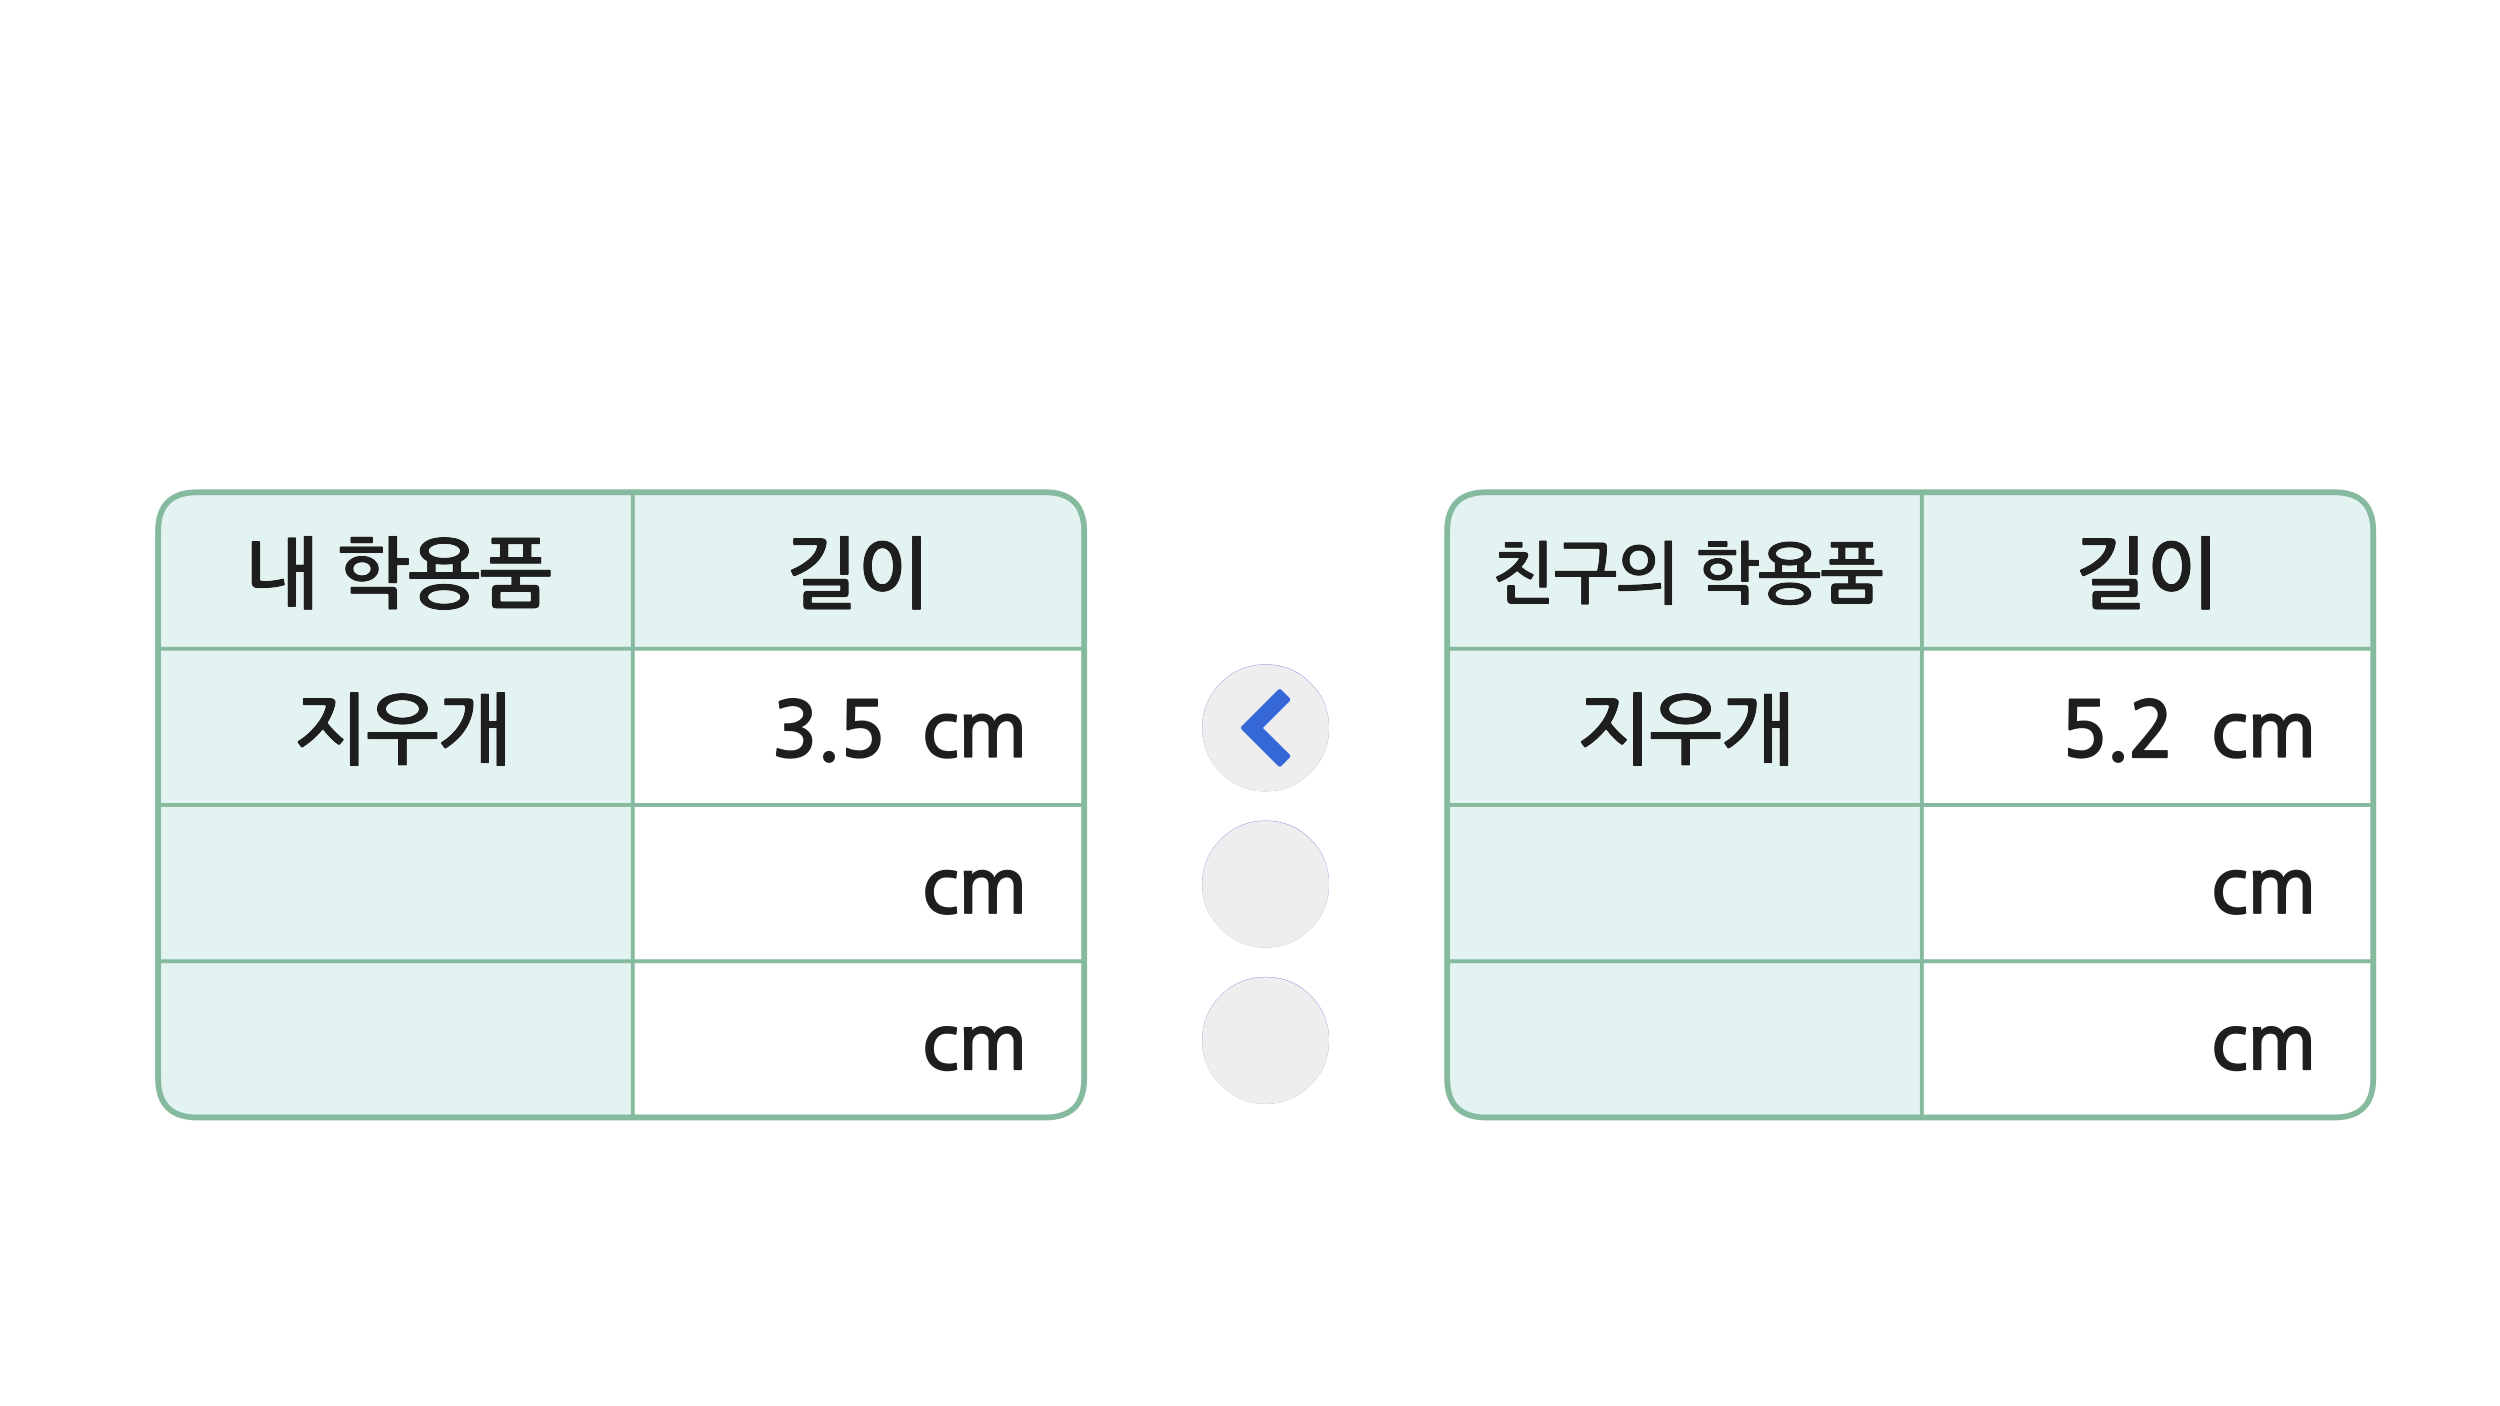
<svg xmlns="http://www.w3.org/2000/svg" version="1.1" xmlns:xlink="http://www.w3.org/1999/xlink" preserveAspectRatio="none" x="0px" y="0px" width="1280px" height="720px" viewBox="0 0 1280 720">
<defs>
<radialGradient id="Gradient_1" gradientUnits="userSpaceOnUse" cx="0" cy="0" r="33.312" fx="0" fy="0" gradientTransform="matrix( 1, 0, 0, 1, 0,0) " spreadMethod="pad">
<stop  offset="0%" stop-color="#987EEE"/>

<stop  offset="100%" stop-color="#7254CD"/>
</radialGradient>

<filter id="Filter_1" x="-20%" y="-20%" width="140%" height="140%" color-interpolation-filters="sRGB">
<feColorMatrix in="SourceGraphic" type="matrix" values="0 0 0 0 0.118 0 0 0 0 0.118 0 0 0 0 0.118 0 0 0 1 0" result="result1"/>
</filter>

<g id="Layer0_0_FILL">
<path fill="#FFFFFF" stroke="none" d="
M 1215.1 552.15
L 1215.1 492.15 1107.15 492.15 1024 492.15 984 492.15 984 572.15 1195.1 572.15
Q 1215.1 572.15 1215.1 552.15
M 1144.85 525.3
Q 1146.05 525.3 1147.35 525.45 1148.6 525.6 1149.8 526 1149.95 526.05 1150.05 526.15 1150.1 526.25 1150.05 526.65
L 1149.7 529.4
Q 1149.7 529.65 1149.5 529.8 1149.4 529.9 1149.05 529.85 1148.15 529.5 1146.95 529.4 1145.8 529.25 1144.75 529.25 1141.5 529.25 1139.85 531.35 1138.15 533.45 1138.15 536.85 1138.15 540.1 1139.75 542.1 1141.3 544.1 1144.3 544.45 1147.05 544.8 1149.25 544.1 1149.6 543.95 1149.75 544.1 1149.85 544.2 1149.9 544.45
L 1150.05 547.2
Q 1150.1 547.5 1150.05 547.65 1150 547.8 1149.7 547.85 1149.25 548.05 1148.6 548.15 1147.95 548.25 1147.2 548.35 1146.5 548.45 1145.65 548.45 1144.85 548.45 1144.05 548.45 1141.55 548.25 1139.6 547.35 1137.65 546.4 1136.35 544.9 1135.05 543.35 1134.35 541.3 1133.7 539.25 1133.7 536.85 1133.7 534.3 1134.5 532.2 1135.3 530.05 1136.75 528.55 1138.25 527 1140.25 526.15 1142.3 525.3 1144.85 525.3
M 1181.15 527.35
Q 1183.25 529.35 1183.25 533
L 1183.25 547.4
Q 1183.25 547.6 1183.15 547.75 1182.95 547.9 1182.8 547.9
L 1179.45 547.9
Q 1179.25 547.9 1179.1 547.75 1178.95 547.55 1178.95 547.35
L 1178.95 533.5
Q 1178.95 531.65 1178.05 530.45 1177.2 529.25 1175.5 529.25 1174.3 529.25 1173.35 529.8 1172.4 530.25 1171.8 531.15 1171.15 532 1170.8 533.2 1170.45 534.4 1170.45 535.8
L 1170.45 547.4
Q 1170.45 547.9 1170 547.9
L 1166.65 547.9
Q 1166.45 547.9 1166.3 547.75 1166.15 547.55 1166.15 547.35
L 1166.15 533.5
Q 1166.15 529.25 1162.6 529.25 1160.35 529.25 1159.1 530.65 1157.85 532 1157.85 534.4
L 1157.85 547.4
Q 1157.85 547.9 1157.4 547.9
L 1154.05 547.9
Q 1153.85 547.9 1153.7 547.75 1153.6 547.55 1153.6 547.35
L 1153.6 531.45
Q 1153.6 529.9 1153.55 528.5 1153.5 527.1 1153.4 526.3 1153.35 525.8 1154 525.8
L 1157.4 525.8
Q 1157.75 525.8 1157.75 526.1
L 1157.7 527.5
Q 1158.5 526.6 1159.9 525.95 1161.3 525.3 1162.85 525.3 1164.95 525.3 1166.65 526.25 1168.4 527.25 1169.15 529.1 1170.05 527.2 1171.85 526.25 1173.65 525.3 1175.7 525.3 1179.1 525.3 1181.15 527.35
M 1215.1 492.15
L 1215.1 412.15 1107.15 412.15 1024 412.15 984 412.15 984 492.15 1024 492.15 1107.15 492.15 1215.1 492.15
M 1144.85 445.3
Q 1146.05 445.3 1147.35 445.45 1148.6 445.6 1149.8 446 1149.95 446.05 1150.05 446.15 1150.1 446.25 1150.05 446.65
L 1149.7 449.4
Q 1149.7 449.65 1149.5 449.8 1149.4 449.9 1149.05 449.85 1148.15 449.5 1146.95 449.4 1145.8 449.25 1144.75 449.25 1141.5 449.25 1139.85 451.35 1138.15 453.45 1138.15 456.85 1138.15 460.1 1139.75 462.1 1141.3 464.1 1144.3 464.45 1147.05 464.8 1149.25 464.1 1149.6 463.95 1149.75 464.1 1149.85 464.2 1149.9 464.45
L 1150.05 467.2
Q 1150.1 467.5 1150.05 467.65 1150 467.8 1149.7 467.85 1149.25 468.05 1148.6 468.15 1147.95 468.25 1147.2 468.35 1146.5 468.45 1145.65 468.45 1144.85 468.45 1144.05 468.45 1141.55 468.25 1139.6 467.35 1137.65 466.4 1136.35 464.9 1135.05 463.35 1134.35 461.3 1133.7 459.25 1133.7 456.85 1133.7 454.3 1134.5 452.2 1135.3 450.05 1136.75 448.55 1138.25 447 1140.25 446.15 1142.3 445.3 1144.85 445.3
M 1173.35 449.8
Q 1172.4 450.25 1171.8 451.15 1171.15 452 1170.8 453.2 1170.45 454.4 1170.45 455.8
L 1170.45 467.4
Q 1170.45 467.9 1170 467.9
L 1166.65 467.9
Q 1166.45 467.9 1166.3 467.75 1166.15 467.55 1166.15 467.35
L 1166.15 453.5
Q 1166.15 449.25 1162.6 449.25 1160.35 449.25 1159.1 450.65 1157.85 452 1157.85 454.4
L 1157.85 467.4
Q 1157.85 467.9 1157.4 467.9
L 1154.05 467.9
Q 1153.85 467.9 1153.7 467.75 1153.6 467.55 1153.6 467.35
L 1153.6 451.45
Q 1153.6 449.9 1153.55 448.5 1153.5 447.1 1153.4 446.3 1153.35 445.8 1154 445.8
L 1157.4 445.8
Q 1157.75 445.8 1157.75 446.1
L 1157.7 447.5
Q 1158.5 446.6 1159.9 445.95 1161.3 445.3 1162.85 445.3 1164.95 445.3 1166.65 446.25 1168.4 447.25 1169.15 449.1 1170.05 447.2 1171.85 446.25 1173.65 445.3 1175.7 445.3 1179.1 445.3 1181.15 447.35 1183.25 449.35 1183.25 453
L 1183.25 467.4
Q 1183.25 467.6 1183.15 467.75 1182.95 467.9 1182.8 467.9
L 1179.45 467.9
Q 1179.25 467.9 1179.1 467.75 1178.95 467.55 1178.95 467.35
L 1178.95 453.5
Q 1178.95 451.65 1178.05 450.45 1177.2 449.25 1175.5 449.25 1174.3 449.25 1173.35 449.8
M 1024 332.15
L 984 332.15 984 412.15 1024 412.15 1107.15 412.15 1215.1 412.15 1215.1 402.15 1215.1 352.15 1215.1 332.15 1107.15 332.15 1024 332.15
M 1075.1 361.65
Q 1074.95 361.85 1074.7 361.85
L 1063.55 361.85 1063.4 369.25
Q 1065 368.9 1066.95 368.9 1068.95 368.9 1070.7 369.5 1072.45 370.15 1073.75 371.3 1075.05 372.5 1075.8 374.2 1076.55 375.85 1076.55 377.95 1076.55 383 1073.4 385.8 1072 387.1 1069.9 387.75 1067.85 388.4 1065.55 388.4 1065.15 388.4 1064.3 388.35 1063.5 388.25 1062.55 388.15 1061.6 388 1060.7 387.75 1059.75 387.55 1059.1 387.25 1058.85 387.05 1058.8 386.95 1058.8 386.8 1058.8 386.5
L 1058.8 383.25
Q 1058.8 382.55 1059.65 382.95 1060.2 383.25 1061 383.5 1061.8 383.7 1062.65 383.9 1063.5 384.05 1064.3 384.1 1065.15 384.2 1065.85 384.2 1068.55 384.2 1070.25 382.65 1072.05 381.15 1072.05 378.45 1072.05 375.85 1070.6 374.35 1069.2 372.8 1065.9 372.8 1064.6 372.8 1063.2 373.1 1061.8 373.35 1060.55 373.8 1059 374.45 1059 373.1
L 1059.2 358.35
Q 1059.2 357.9 1059.35 357.8 1059.45 357.65 1060.05 357.65
L 1074.7 357.65
Q 1074.95 357.65 1075.1 357.85 1075.2 358 1075.2 358.2
L 1075.2 361.25
Q 1075.2 361.5 1075.1 361.65
M 1093.1 363.3
L 1092.55 360.25
Q 1092.45 360.05 1092.55 359.9 1092.7 359.65 1093.1 359.45 1094.6 358.65 1096.55 358 1098.55 357.35 1100.4 357.35 1102.35 357.35 1103.95 357.9 1105.6 358.45 1106.75 359.5 1107.9 360.55 1108.6 362.15 1109.3 363.75 1109.3 365.85 1109.3 367.65 1108.5 369.5 1107.7 371.35 1106.5 373.15 1105.3 374.9 1103.95 376.55 1102.55 378.15 1101.45 379.45 1100.6 380.55 1099.6 381.75 1098.6 382.9 1097.6 384.05
L 1109.35 384.05
Q 1109.9 384.05 1109.9 384.65
L 1109.9 387.45
Q 1109.9 388.15 1109.35 388.15
L 1092.3 388.15
Q 1091.55 388.15 1091.55 387.65
L 1091.55 385.35
Q 1091.55 385.05 1091.7 384.7 1091.9 384.4 1092.1 384.1
L 1098.2 376.85
Q 1101.55 372.9 1103.15 370.25 1104.75 367.65 1104.75 365.95 1104.75 364.05 1103.55 362.8 1102.4 361.55 1100.65 361.55 1099 361.55 1097.45 362 1095.95 362.45 1094.15 363.5 1093.8 363.7 1093.5 363.7 1093.2 363.65 1093.1 363.3
M 1081.4 387.5
Q 1081.4 386.2 1082.3 385.35 1083.2 384.45 1084.5 384.45 1085.75 384.45 1086.65 385.35 1087.5 386.2 1087.5 387.5 1087.5 388.8 1086.65 389.7 1085.75 390.6 1084.5 390.6 1083.2 390.6 1082.3 389.7 1081.4 388.8 1081.4 387.5
M 1136.75 368.55
Q 1138.25 367 1140.25 366.15 1142.3 365.3 1144.85 365.3 1146.05 365.3 1147.35 365.45 1148.6 365.6 1149.8 366 1149.95 366.05 1150.05 366.15 1150.1 366.25 1150.05 366.65
L 1149.7 369.4
Q 1149.7 369.65 1149.5 369.8 1149.4 369.9 1149.05 369.85 1148.15 369.5 1146.95 369.4 1145.8 369.25 1144.75 369.25 1141.5 369.25 1139.85 371.35 1138.15 373.45 1138.15 376.85 1138.15 380.1 1139.75 382.1 1141.3 384.1 1144.3 384.45 1147.05 384.8 1149.25 384.1 1149.6 383.95 1149.75 384.1 1149.85 384.2 1149.9 384.45
L 1150.05 387.2
Q 1150.1 387.5 1150.05 387.65 1150 387.8 1149.7 387.85 1149.25 388.05 1148.6 388.15 1147.95 388.25 1147.2 388.35 1146.5 388.45 1145.65 388.45 1144.85 388.45 1144.05 388.45 1141.55 388.25 1139.6 387.35 1137.65 386.4 1136.35 384.9 1135.05 383.35 1134.35 381.3 1133.7 379.25 1133.7 376.85 1133.7 374.3 1134.5 372.2 1135.3 370.05 1136.75 368.55
M 1159.9 365.95
Q 1161.3 365.3 1162.85 365.3 1164.95 365.3 1166.65 366.25 1168.4 367.25 1169.15 369.1 1170.05 367.2 1171.85 366.25 1173.65 365.3 1175.7 365.3 1179.1 365.3 1181.15 367.35 1183.25 369.35 1183.25 373
L 1183.25 387.4
Q 1183.25 387.6 1183.15 387.75 1182.95 387.9 1182.8 387.9
L 1179.45 387.9
Q 1179.25 387.9 1179.1 387.75 1178.95 387.55 1178.95 387.35
L 1178.95 373.5
Q 1178.95 371.65 1178.05 370.45 1177.2 369.25 1175.5 369.25 1174.3 369.25 1173.35 369.8 1172.4 370.25 1171.8 371.15 1171.15 372 1170.8 373.2 1170.45 374.4 1170.45 375.8
L 1170.45 387.4
Q 1170.45 387.9 1170 387.9
L 1166.65 387.9
Q 1166.45 387.9 1166.3 387.75 1166.15 387.55 1166.15 387.35
L 1166.15 373.5
Q 1166.15 369.25 1162.6 369.25 1160.35 369.25 1159.1 370.65 1157.85 372 1157.85 374.4
L 1157.85 387.4
Q 1157.85 387.9 1157.4 387.9
L 1154.05 387.9
Q 1153.85 387.9 1153.7 387.75 1153.6 387.55 1153.6 387.35
L 1153.6 371.45
Q 1153.6 369.9 1153.55 368.5 1153.5 367.1 1153.4 366.3 1153.35 365.8 1154 365.8
L 1157.4 365.8
Q 1157.75 365.8 1157.75 366.1
L 1157.7 367.5
Q 1158.5 366.6 1159.9 365.95
M 535.1 572.15
Q 555.1 572.15 555.1 552.15
L 555.1 492.15 447.15 492.15 364 492.15 324 492.15 324 572.15 535.1 572.15
M 489.05 529.85
Q 488.15 529.5 486.95 529.4 485.8 529.25 484.75 529.25 481.5 529.25 479.85 531.35 478.15 533.45 478.15 536.85 478.15 540.1 479.75 542.1 481.3 544.1 484.3 544.45 487.05 544.8 489.25 544.1 489.6 543.95 489.75 544.1 489.85 544.2 489.9 544.45
L 490.05 547.2
Q 490.1 547.5 490.05 547.65 490 547.8 489.7 547.85 489.25 548.05 488.6 548.15 487.95 548.25 487.2 548.35 486.5 548.45 485.65 548.45 484.85 548.45 484.05 548.45 481.55 548.25 479.6 547.35 477.65 546.4 476.35 544.9 475.05 543.35 474.35 541.3 473.7 539.25 473.7 536.85 473.7 534.3 474.5 532.2 475.3 530.05 476.75 528.55 478.25 527 480.25 526.15 482.3 525.3 484.85 525.3 486.05 525.3 487.35 525.45 488.6 525.6 489.8 526 489.95 526.05 490.05 526.15 490.1 526.25 490.05 526.65
L 489.7 529.4
Q 489.7 529.65 489.5 529.8 489.4 529.9 489.05 529.85
M 499.9 525.95
Q 501.3 525.3 502.85 525.3 504.95 525.3 506.65 526.25 508.4 527.25 509.15 529.1 510.05 527.2 511.85 526.25 513.65 525.3 515.7 525.3 519.1 525.3 521.15 527.35 523.25 529.35 523.25 533
L 523.25 547.4
Q 523.25 547.6 523.15 547.75 522.95 547.9 522.8 547.9
L 519.45 547.9
Q 519.25 547.9 519.1 547.75 518.95 547.55 518.95 547.35
L 518.95 533.5
Q 518.95 531.65 518.05 530.45 517.2 529.25 515.5 529.25 514.3 529.25 513.35 529.8 512.4 530.25 511.8 531.15 511.15 532 510.8 533.2 510.45 534.4 510.45 535.8
L 510.45 547.4
Q 510.45 547.9 510 547.9
L 506.65 547.9
Q 506.45 547.9 506.3 547.75 506.15 547.55 506.15 547.35
L 506.15 533.5
Q 506.15 529.25 502.6 529.25 500.35 529.25 499.1 530.65 497.85 532 497.85 534.4
L 497.85 547.4
Q 497.85 547.9 497.4 547.9
L 494.05 547.9
Q 493.85 547.9 493.7 547.75 493.6 547.55 493.6 547.35
L 493.6 531.45
Q 493.6 529.9 493.55 528.5 493.5 527.1 493.4 526.3 493.35 525.8 494 525.8
L 497.4 525.8
Q 497.75 525.8 497.75 526.1
L 497.7 527.5
Q 498.5 526.6 499.9 525.95
M 555.1 492.15
L 555.1 412.15 447.15 412.15 364 412.15 324 412.15 324 492.15 364 492.15 447.15 492.15 555.1 492.15
M 489.05 449.85
Q 488.15 449.5 486.95 449.4 485.8 449.25 484.75 449.25 481.5 449.25 479.85 451.35 478.15 453.45 478.15 456.85 478.15 460.1 479.75 462.1 481.3 464.1 484.3 464.45 487.05 464.8 489.25 464.1 489.6 463.95 489.75 464.1 489.85 464.2 489.9 464.45
L 490.05 467.2
Q 490.1 467.5 490.05 467.65 490 467.8 489.7 467.85 489.25 468.05 488.6 468.15 487.95 468.25 487.2 468.35 486.5 468.45 485.65 468.45 484.85 468.45 484.05 468.45 481.55 468.25 479.6 467.35 477.65 466.4 476.35 464.9 475.05 463.35 474.35 461.3 473.7 459.25 473.7 456.85 473.7 454.3 474.5 452.2 475.3 450.05 476.75 448.55 478.25 447 480.25 446.15 482.3 445.3 484.85 445.3 486.05 445.3 487.35 445.45 488.6 445.6 489.8 446 489.95 446.05 490.05 446.15 490.1 446.25 490.05 446.65
L 489.7 449.4
Q 489.7 449.65 489.5 449.8 489.4 449.9 489.05 449.85
M 518.95 453.5
Q 518.95 451.65 518.05 450.45 517.2 449.25 515.5 449.25 514.3 449.25 513.35 449.8 512.4 450.25 511.8 451.15 511.15 452 510.8 453.2 510.45 454.4 510.45 455.8
L 510.45 467.4
Q 510.45 467.9 510 467.9
L 506.65 467.9
Q 506.45 467.9 506.3 467.75 506.15 467.55 506.15 467.35
L 506.15 453.5
Q 506.15 449.25 502.6 449.25 500.35 449.25 499.1 450.65 497.85 452 497.85 454.4
L 497.85 467.4
Q 497.85 467.9 497.4 467.9
L 494.05 467.9
Q 493.85 467.9 493.7 467.75 493.6 467.55 493.6 467.35
L 493.6 451.45
Q 493.6 449.9 493.55 448.5 493.5 447.1 493.4 446.3 493.35 445.8 494 445.8
L 497.4 445.8
Q 497.75 445.8 497.75 446.1
L 497.7 447.5
Q 498.5 446.6 499.9 445.95 501.3 445.3 502.85 445.3 504.95 445.3 506.65 446.25 508.4 447.25 509.15 449.1 510.05 447.2 511.85 446.25 513.65 445.3 515.7 445.3 519.1 445.3 521.15 447.35 523.25 449.35 523.25 453
L 523.25 467.4
Q 523.25 467.6 523.15 467.75 522.95 467.9 522.8 467.9
L 519.45 467.9
Q 519.25 467.9 519.1 467.75 518.95 467.55 518.95 467.35
L 518.95 453.5
M 364 332.15
L 324 332.15 324 412.15 364 412.15 447.15 412.15 555.1 412.15 555.1 402.15 555.1 352.15 555.1 332.15 447.15 332.15 364 332.15
M 399.25 358.7
Q 401 358.1 402.7 357.7 404.35 357.35 406.05 357.35 407.85 357.35 409.6 357.8 411.35 358.25 412.65 359.15 414 360.05 414.85 361.55 415.7 363.05 415.7 365.05 415.7 366.15 415.35 367.25 414.95 368.3 414.25 369.25 413.55 370.25 412.6 371 411.65 371.75 410.55 372.25 413.2 373.4 414.55 375.15 415.9 376.95 415.9 379.15 415.9 381.25 415.1 383.05 414.25 384.8 412.75 386.05 411.25 387.3 409.1 387.85 406.95 388.45 404.65 388.45 402.9 388.45 401.15 388.15 399.4 387.85 397.95 387.3 397.55 387.2 397.4 387 397.2 386.85 397.25 386.5
L 397.6 383.45
Q 397.65 383.1 397.85 383 398.05 382.85 398.6 383.1 399.65 383.4 400.7 383.7 401.75 384 402.85 384.1 403.65 384.15 404.55 384.2 405.45 384.25 406.3 384.15 407.15 384.05 407.95 383.75 408.7 383.5 409.35 383.05 411.3 381.7 411.3 379.05 411.3 378.1 410.9 377.25 410.45 376.4 409.6 375.75 408.7 375.05 407.3 374.7 405.95 374.3 404 374.3
L 402.05 374.3
Q 401.7 374.3 401.6 374.2 401.5 374.1 401.5 373.8
L 401.5 370.85
Q 401.5 370.45 401.6 370.4 401.7 370.3 402.05 370.3
L 403.95 370.3
Q 404.8 370.3 406.05 370.05 407.3 369.8 408.45 369.2 409.65 368.6 410.45 367.65 411.25 366.75 411.25 365.4 411.25 364.4 410.75 363.65 410.2 362.85 409.4 362.4 408.55 361.9 407.6 361.7 406.65 361.5 405.8 361.5 405.25 361.5 404.55 361.6 403.8 361.7 403 361.9 402.2 362.05 401.4 362.3 400.6 362.55 400 362.8 399.5 363 399.3 362.9 399.1 362.8 399 362.45
L 398.65 359.5
Q 398.55 359.25 398.7 359.1 398.85 358.9 399.25 358.7
M 424.5 390.6
Q 423.2 390.6 422.3 389.7 421.4 388.8 421.4 387.5 421.4 386.2 422.3 385.35 423.2 384.45 424.5 384.45 425.75 384.45 426.65 385.35 427.5 386.2 427.5 387.5 427.5 388.8 426.65 389.7 425.75 390.6 424.5 390.6
M 433.55 358.35
Q 433.55 357.9 433.7 357.8 433.8 357.65 434.4 357.65
L 449.05 357.65
Q 449.3 357.65 449.45 357.85 449.55 358 449.55 358.2
L 449.55 361.25
Q 449.55 361.5 449.45 361.65 449.3 361.85 449.05 361.85
L 437.9 361.85 437.75 369.25
Q 439.35 368.9 441.3 368.9 443.3 368.9 445.05 369.5 446.8 370.15 448.1 371.3 449.4 372.5 450.15 374.2 450.9 375.85 450.9 377.95 450.9 383 447.75 385.8 446.35 387.1 444.25 387.75 442.2 388.4 439.9 388.4 439.5 388.4 438.65 388.35 437.85 388.25 436.9 388.15 435.95 388 435.05 387.75 434.1 387.55 433.45 387.25 433.2 387.05 433.15 386.95 433.15 386.8 433.15 386.5
L 433.15 383.25
Q 433.15 382.55 434 382.95 434.55 383.25 435.35 383.5 436.15 383.7 437 383.9 437.85 384.05 438.65 384.1 439.5 384.2 440.2 384.2 442.9 384.2 444.6 382.65 446.4 381.15 446.4 378.45 446.4 375.85 444.95 374.35 443.55 372.8 440.25 372.8 438.95 372.8 437.55 373.1 436.15 373.35 434.9 373.8 433.35 374.45 433.35 373.1
L 433.55 358.35
M 480.25 366.15
Q 482.3 365.3 484.85 365.3 486.05 365.3 487.35 365.45 488.6 365.6 489.8 366 489.95 366.05 490.05 366.15 490.1 366.25 490.05 366.65
L 489.7 369.4
Q 489.7 369.65 489.5 369.8 489.4 369.9 489.05 369.85 488.15 369.5 486.95 369.4 485.8 369.25 484.75 369.25 481.5 369.25 479.85 371.35 478.15 373.45 478.15 376.85 478.15 380.1 479.75 382.1 481.3 384.1 484.3 384.45 487.05 384.8 489.25 384.1 489.6 383.95 489.75 384.1 489.85 384.2 489.9 384.45
L 490.05 387.2
Q 490.1 387.5 490.05 387.65 490 387.8 489.7 387.85 489.25 388.05 488.6 388.15 487.95 388.25 487.2 388.35 486.5 388.45 485.65 388.45 484.85 388.45 484.05 388.45 481.55 388.25 479.6 387.35 477.65 386.4 476.35 384.9 475.05 383.35 474.35 381.3 473.7 379.25 473.7 376.85 473.7 374.3 474.5 372.2 475.3 370.05 476.75 368.55 478.25 367 480.25 366.15
M 513.35 369.8
Q 512.4 370.25 511.8 371.15 511.15 372 510.8 373.2 510.45 374.4 510.45 375.8
L 510.45 387.4
Q 510.45 387.9 510 387.9
L 506.65 387.9
Q 506.45 387.9 506.3 387.75 506.15 387.55 506.15 387.35
L 506.15 373.5
Q 506.15 369.25 502.6 369.25 500.35 369.25 499.1 370.65 497.85 372 497.85 374.4
L 497.85 387.4
Q 497.85 387.9 497.4 387.9
L 494.05 387.9
Q 493.85 387.9 493.7 387.75 493.6 387.55 493.6 387.35
L 493.6 371.45
Q 493.6 369.9 493.55 368.5 493.5 367.1 493.4 366.3 493.35 365.8 494 365.8
L 497.4 365.8
Q 497.75 365.8 497.75 366.1
L 497.7 367.5
Q 498.5 366.6 499.9 365.95 501.3 365.3 502.85 365.3 504.95 365.3 506.65 366.25 508.4 367.25 509.15 369.1 510.05 367.2 511.85 366.25 513.65 365.3 515.7 365.3 519.1 365.3 521.15 367.35 523.25 369.35 523.25 373
L 523.25 387.4
Q 523.25 387.6 523.15 387.75 522.95 387.9 522.8 387.9
L 519.45 387.9
Q 519.25 387.9 519.1 387.75 518.95 387.55 518.95 387.35
L 518.95 373.5
Q 518.95 371.65 518.05 370.45 517.2 369.25 515.5 369.25 514.3 369.25 513.35 369.8 Z"/>

<path fill="#1E1E1E" stroke="none" d="
M 1183.25 533
Q 1183.25 529.35 1181.15 527.35 1179.1 525.3 1175.7 525.3 1173.65 525.3 1171.85 526.25 1170.05 527.2 1169.15 529.1 1168.4 527.25 1166.65 526.25 1164.95 525.3 1162.85 525.3 1161.3 525.3 1159.9 525.95 1158.5 526.6 1157.7 527.5
L 1157.75 526.1
Q 1157.75 525.8 1157.4 525.8
L 1154 525.8
Q 1153.35 525.8 1153.4 526.3 1153.5 527.1 1153.55 528.5 1153.6 529.9 1153.6 531.45
L 1153.6 547.35
Q 1153.6 547.55 1153.7 547.75 1153.85 547.9 1154.05 547.9
L 1157.4 547.9
Q 1157.85 547.9 1157.85 547.4
L 1157.85 534.4
Q 1157.85 532 1159.1 530.65 1160.35 529.25 1162.6 529.25 1166.15 529.25 1166.15 533.5
L 1166.15 547.35
Q 1166.15 547.55 1166.3 547.75 1166.45 547.9 1166.65 547.9
L 1170 547.9
Q 1170.45 547.9 1170.45 547.4
L 1170.45 535.8
Q 1170.45 534.4 1170.8 533.2 1171.15 532 1171.8 531.15 1172.4 530.25 1173.35 529.8 1174.3 529.25 1175.5 529.25 1177.2 529.25 1178.05 530.45 1178.95 531.65 1178.95 533.5
L 1178.95 547.35
Q 1178.95 547.55 1179.1 547.75 1179.25 547.9 1179.45 547.9
L 1182.8 547.9
Q 1182.95 547.9 1183.15 547.75 1183.25 547.6 1183.25 547.4
L 1183.25 533
M 1147.35 525.45
Q 1146.05 525.3 1144.85 525.3 1142.3 525.3 1140.25 526.15 1138.25 527 1136.75 528.55 1135.3 530.05 1134.5 532.2 1133.7 534.3 1133.7 536.85 1133.7 539.25 1134.35 541.3 1135.05 543.35 1136.35 544.9 1137.65 546.4 1139.6 547.35 1141.55 548.25 1144.05 548.45 1144.85 548.45 1145.65 548.45 1146.5 548.45 1147.2 548.35 1147.95 548.25 1148.6 548.15 1149.25 548.05 1149.7 547.85 1150 547.8 1150.05 547.65 1150.1 547.5 1150.05 547.2
L 1149.9 544.45
Q 1149.85 544.2 1149.75 544.1 1149.6 543.95 1149.25 544.1 1147.05 544.8 1144.3 544.45 1141.3 544.1 1139.75 542.1 1138.15 540.1 1138.15 536.85 1138.15 533.45 1139.85 531.35 1141.5 529.25 1144.75 529.25 1145.8 529.25 1146.95 529.4 1148.15 529.5 1149.05 529.85 1149.4 529.9 1149.5 529.8 1149.7 529.65 1149.7 529.4
L 1150.05 526.65
Q 1150.1 526.25 1150.05 526.15 1149.95 526.05 1149.8 526 1148.6 525.6 1147.35 525.45
M 1171.8 451.15
Q 1172.4 450.25 1173.35 449.8 1174.3 449.25 1175.5 449.25 1177.2 449.25 1178.05 450.45 1178.95 451.65 1178.95 453.5
L 1178.95 467.35
Q 1178.95 467.55 1179.1 467.75 1179.25 467.9 1179.45 467.9
L 1182.8 467.9
Q 1182.95 467.9 1183.15 467.75 1183.25 467.6 1183.25 467.4
L 1183.25 453
Q 1183.25 449.35 1181.15 447.35 1179.1 445.3 1175.7 445.3 1173.65 445.3 1171.85 446.25 1170.05 447.2 1169.15 449.1 1168.4 447.25 1166.65 446.25 1164.95 445.3 1162.85 445.3 1161.3 445.3 1159.9 445.95 1158.5 446.6 1157.7 447.5
L 1157.75 446.1
Q 1157.75 445.8 1157.4 445.8
L 1154 445.8
Q 1153.35 445.8 1153.4 446.3 1153.5 447.1 1153.55 448.5 1153.6 449.9 1153.6 451.45
L 1153.6 467.35
Q 1153.6 467.55 1153.7 467.75 1153.85 467.9 1154.05 467.9
L 1157.4 467.9
Q 1157.85 467.9 1157.85 467.4
L 1157.85 454.4
Q 1157.85 452 1159.1 450.65 1160.35 449.25 1162.6 449.25 1166.15 449.25 1166.15 453.5
L 1166.15 467.35
Q 1166.15 467.55 1166.3 467.75 1166.45 467.9 1166.65 467.9
L 1170 467.9
Q 1170.45 467.9 1170.45 467.4
L 1170.45 455.8
Q 1170.45 454.4 1170.8 453.2 1171.15 452 1171.8 451.15
M 1147.35 445.45
Q 1146.05 445.3 1144.85 445.3 1142.3 445.3 1140.25 446.15 1138.25 447 1136.75 448.55 1135.3 450.05 1134.5 452.2 1133.7 454.3 1133.7 456.85 1133.7 459.25 1134.35 461.3 1135.05 463.35 1136.35 464.9 1137.65 466.4 1139.6 467.35 1141.55 468.25 1144.05 468.45 1144.85 468.45 1145.65 468.45 1146.5 468.45 1147.2 468.35 1147.95 468.25 1148.6 468.15 1149.25 468.05 1149.7 467.85 1150 467.8 1150.05 467.65 1150.1 467.5 1150.05 467.2
L 1149.9 464.45
Q 1149.85 464.2 1149.75 464.1 1149.6 463.95 1149.25 464.1 1147.05 464.8 1144.3 464.45 1141.3 464.1 1139.75 462.1 1138.15 460.1 1138.15 456.85 1138.15 453.45 1139.85 451.35 1141.5 449.25 1144.75 449.25 1145.8 449.25 1146.95 449.4 1148.15 449.5 1149.05 449.85 1149.4 449.9 1149.5 449.8 1149.7 449.65 1149.7 449.4
L 1150.05 446.65
Q 1150.1 446.25 1150.05 446.15 1149.95 446.05 1149.8 446 1148.6 445.6 1147.35 445.45
M 915.1 354.3
L 911.65 354.3
Q 911.1 354.3 911.1 354.85
L 911.1 369 907.4 369 907.4 355.55
Q 907.4 355.05 906.85 355.05
L 903.6 355.05
Q 903.05 355.05 903.05 355.55
L 903.05 390.25
Q 903.05 390.8 903.6 390.8
L 906.85 390.8
Q 907.4 390.8 907.4 390.25
L 907.4 372.85 911.1 372.85 911.1 391.75
Q 911.1 392.3 911.6 392.3
L 915.1 392.3
Q 915.65 392.3 915.65 391.75
L 915.65 354.85
Q 915.65 354.3 915.1 354.3
M 884.6 357.6
Q 884.4 357.75 884.4 357.95
L 884.4 360.7
Q 884.4 361.2 885 361.2
L 893.85 361.2
Q 894.65 361.2 894.85 361.5 895.05 361.8 895 362.65 894.95 364.6 894.1 366.95 893.25 369.25 891.7 371.55 890.2 373.8 888 375.95 885.8 378.1 883.1 379.75 882.9 379.9 882.75 380.2 882.6 380.5 882.85 380.85
L 884.45 383.1
Q 884.65 383.35 885 383.3 885.3 383.25 885.65 383.1 888.75 381.05 891.35 378.55 893.9 376.05 895.7 373.15 897.5 370.25 898.5 367 899.5 363.8 899.55 360.3 899.6 358.75 899 358.1 898.35 357.45 896.6 357.45
L 885 357.45
Q 884.8 357.45 884.6 357.6
M 872.15 369
Q 874 367.95 875.05 366.45 876.15 364.9 876.15 362.95 876.15 361 875.05 359.45 874 357.95 872.15 356.9 870.35 355.85 867.95 355.35 865.65 354.8 863.05 354.8 860.5 354.8 858.15 355.35 855.8 355.85 853.95 356.9 852.15 357.95 851.05 359.45 849.95 361 849.95 362.95 849.95 364.9 851.05 366.45 852.15 367.95 853.95 369 855.8 370.05 858.15 370.6 860.5 371.1 863.05 371.1 865.65 371.1 867.95 370.6 870.35 370.05 872.15 369
M 857.35 366.15
Q 856.2 365.6 855.45 364.8 854.75 364 854.75 363 854.75 362 855.45 361.15 856.2 360.3 857.35 359.75 858.55 359.2 860 358.9 861.5 358.55 863.05 358.55 864.6 358.55 866.1 358.9 867.6 359.2 868.75 359.75 869.9 360.3 870.65 361.15 871.35 362 871.35 363 871.35 364 870.65 364.8 869.9 365.6 868.75 366.15 867.6 366.75 866.1 367.05 864.6 367.35 863.05 367.35 861.5 367.35 860 367.05 858.55 366.75 857.35 366.15
M 845.65 374.7
Q 845.35 374.7 845.2 374.9 845.05 375.05 845.05 375.3
L 845.05 377.9
Q 845.05 378.1 845.2 378.35 845.35 378.55 845.65 378.55
L 860.75 378.55 860.75 391.45
Q 860.75 392 861.3 392
L 864.8 392
Q 865.35 392 865.35 391.45
L 865.35 378.55 880.45 378.55
Q 880.65 378.55 880.85 378.35 881.05 378.1 881.05 377.9
L 881.05 375.3
Q 881.05 375.1 880.85 374.9 880.65 374.7 880.45 374.7
L 845.65 374.7
M 840.7 354.85
Q 840.7 354.3 840.15 354.3
L 836.65 354.3
Q 836.4 354.3 836.25 354.45 836.05 354.6 836.05 354.85
L 836.05 391.75
Q 836.05 392 836.25 392.1 836.4 392.3 836.65 392.3
L 840.15 392.3
Q 840.7 392.3 840.7 391.75
L 840.7 354.85
M 809.75 379.2
Q 809.45 379.35 809.3 379.65 809.1 380 809.4 380.35
L 810.95 382.45
Q 811.15 382.75 811.5 382.8 811.85 382.85 812.15 382.65 815.2 380.7 817.75 378.4 820.25 376.1 822.3 373.6 823.1 374.6 824.1 375.8 825.1 376.95 826.15 378 827.15 379.05 828.15 379.9 829.15 380.75 829.85 381.2 830.65 381.7 831.2 381.15
L 832.9 379.2
Q 833.15 378.9 833.05 378.55 832.95 378.25 832.65 378.05 831.8 377.45 830.8 376.5 829.75 375.55 828.65 374.45 827.6 373.4 826.6 372.25 825.55 371.1 824.85 370.05 826.2 367.9 827.1 365.75 828.05 363.65 828.6 361.5 828.75 361.05 828.8 360.5 828.9 360 828.9 359.45 828.9 358.5 828 357.9 827.15 357.3 825.55 357.3
L 812.55 357.3
Q 812 357.3 812 357.85
L 812 360.55
Q 812 360.8 812.1 360.95 812.25 361.15 812.5 361.15
L 822.8 361.15
Q 823.5 361.15 823.6 361.35 823.75 361.55 823.6 362.25 823 364.4 821.75 366.75 820.45 369.1 818.65 371.3 816.8 373.55 814.55 375.6 812.25 377.65 809.75 379.2
M 932.6 291.95
Q 932.45 292.1 932.45 292.3
L 932.45 294.65
Q 932.45 295.15 932.95 295.15
L 946.2 295.15 946.2 298.55 940.1 298.55
Q 938.75 298.55 938.1 299.1 937.45 299.65 937.45 301
L 937.45 306.9
Q 937.45 308.25 937.95 308.8 938.5 309.35 940.1 309.35
L 956.25 309.35
Q 957.55 309.35 958.25 308.8 958.9 308.25 958.9 306.9
L 958.9 301
Q 958.9 299.6 958.35 299.05 957.85 298.55 956.25 298.55
L 950.2 298.55 950.2 295.15 963.45 295.15
Q 963.6 295.15 963.8 295 963.95 294.85 963.95 294.65
L 963.95 292.3
Q 963.95 292.15 963.8 291.95 963.6 291.8 963.45 291.8
L 932.95 291.8
Q 932.75 291.8 932.6 291.95
M 954.4 301.9
Q 954.9 301.9 954.9 302.45
L 954.9 305.55
Q 954.9 305.85 954.8 305.9 954.7 306 954.4 306
L 941.9 306
Q 941.65 306 941.55 305.9 941.45 305.85 941.45 305.55
L 941.45 302.4
Q 941.45 302.15 941.55 302.05 941.65 301.9 941.9 301.9
L 954.4 301.9
M 937.8 280.5
L 941.1 280.5 941.1 286.1 937.15 286.1
Q 937 286.1 936.75 286.3 936.55 286.45 936.55 286.65
L 936.55 288.7
Q 936.55 288.9 936.75 289.1 937 289.25 937.15 289.25
L 959.25 289.25
Q 959.45 289.25 959.6 289.1 959.75 288.95 959.75 288.7
L 959.75 286.65
Q 959.75 286.4 959.6 286.25 959.45 286.1 959.25 286.1
L 955.3 286.1 955.3 280.5 958.6 280.5
Q 958.8 280.5 958.95 280.35 959.15 280.2 959.15 280
L 959.15 277.9
Q 959.15 277.65 958.95 277.5 958.8 277.35 958.6 277.35
L 937.8 277.35
Q 937.6 277.35 937.4 277.55 937.2 277.7 937.2 277.9
L 937.2 279.95
Q 937.2 280.15 937.4 280.35 937.6 280.5 937.8 280.5
M 944.95 280.5
L 951.45 280.5 951.45 286.1 944.95 286.1 944.95 280.5
M 926.7 301.65
Q 925.95 300.55 924.55 299.75 923.1 298.95 921 298.5 918.95 298.1 916.3 298.1 913.7 298.1 911.6 298.5 909.5 298.95 908.1 299.75 906.7 300.55 905.95 301.65 905.2 302.75 905.2 304.05 905.2 305.35 905.95 306.45 906.7 307.55 908.1 308.35 909.5 309.15 911.6 309.6 913.7 310 916.3 310 918.95 310 921 309.6 923.1 309.15 924.55 308.35 925.95 307.55 926.7 306.45 927.45 305.35 927.45 304.05 927.45 302.75 926.7 301.65
M 923 305.15
Q 922.5 305.7 921.6 306.1 920.75 306.5 919.4 306.75 918.05 307 916.3 307 914.55 307 913.25 306.75 911.9 306.5 911 306.1 910.1 305.7 909.65 305.15 909.2 304.6 909.2 304.1 909.2 303.5 909.65 303 910.1 302.45 911 302.05 911.9 301.6 913.25 301.4 914.55 301.15 916.3 301.15 918.05 301.15 919.4 301.4 920.75 301.6 921.6 302.05 922.5 302.45 923 303 923.45 303.5 923.45 304.1 923.45 304.6 923 305.15
M 908.4 278.85
Q 906.9 279.65 906.05 280.85 905.25 282 905.25 283.4 905.25 284.9 906.15 286.1 907 287.3 908.6 288.1
L 908.6 292.85 901.05 292.85
Q 900.85 292.85 900.7 293 900.55 293.2 900.55 293.4
L 900.55 295.6
Q 900.55 295.75 900.7 295.95 900.85 296.15 901.05 296.15
L 931.55 296.15
Q 931.7 296.15 931.9 295.95 932.05 295.75 932.05 295.6
L 932.05 293.4
Q 932.05 293.2 931.9 293.05 931.7 292.85 931.55 292.85
L 924 292.85 924 288.2
Q 925.65 287.4 926.6 286.15 927.5 284.95 927.5 283.4 927.5 282 926.65 280.85 925.85 279.65 924.35 278.85 922.9 278.05 920.85 277.6 918.85 277.15 916.4 277.15 913.95 277.15 911.9 277.6 909.85 278.05 908.4 278.85
M 909.4 283.4
Q 909.4 282.75 909.95 282.2 910.5 281.65 911.4 281.2 912.3 280.8 913.55 280.55 914.85 280.35 916.4 280.35 917.9 280.35 919.15 280.6 920.45 280.85 921.35 281.25 922.25 281.65 922.8 282.2 923.3 282.75 923.3 283.4 923.3 284.1 922.8 284.65 922.25 285.2 921.35 285.6 920.45 286.05 919.15 286.25 917.9 286.5 916.4 286.5 914.85 286.5 913.55 286.25 912.3 286.05 911.4 285.6 910.5 285.2 909.95 284.65 909.4 284.1 909.4 283.4
M 916.4 289.7
Q 917.35 289.7 918.25 289.6 919.15 289.55 920.05 289.4
L 920.05 292.85 912.55 292.85 912.55 289.4
Q 913.5 289.55 914.4 289.6 915.35 289.7 916.4 289.7
M 874.85 299.4
Q 874.7 299.4 874.55 299.55 874.35 299.65 874.35 299.85
L 874.35 302.3
Q 874.35 302.45 874.55 302.6 874.7 302.7 874.85 302.7
L 890.7 302.7
Q 891.05 302.7 891.2 302.8 891.35 302.9 891.35 303.3
L 891.35 309.3
Q 891.35 309.5 891.5 309.65 891.65 309.8 891.85 309.8
L 894.85 309.8
Q 895.05 309.8 895.2 309.65 895.4 309.5 895.4 309.3
L 895.4 301.85
Q 895.4 300.55 894.85 300 894.35 299.4 893 299.4
L 874.85 299.4
M 879.6 285.6
Q 878 285.6 876.65 286.05 875.25 286.45 874.25 287.25 873.2 288 872.6 289.05 872.05 290.15 872.05 291.45 872.05 292.75 872.6 293.8 873.2 294.9 874.25 295.7 875.25 296.45 876.6 296.9 878 297.35 879.55 297.35 881.15 297.35 882.55 296.9 883.95 296.45 884.95 295.7 886 294.9 886.6 293.8 887.15 292.75 887.15 291.45 887.15 290.15 886.6 289.05 886 288 884.95 287.25 883.95 286.45 882.55 286.05 881.15 285.6 879.6 285.6
M 876.85 289.45
Q 877.95 288.65 879.6 288.65 881.25 288.65 882.3 289.45 883.35 290.2 883.35 291.45 883.35 292.65 882.3 293.5 881.25 294.35 879.6 294.35 878.8 294.35 878.1 294.1 877.4 293.9 876.85 293.5 876.35 293.1 876.1 292.6 875.8 292.05 875.8 291.45 875.8 290.2 876.85 289.45
M 884.6 277.55
Q 884.6 277.35 884.4 277.2 884.25 277 884 277
L 874.85 277
Q 874.7 277 874.55 277.15 874.35 277.3 874.35 277.55
L 874.35 279.55
Q 874.35 279.8 874.55 279.95 874.7 280.1 874.85 280.1
L 884 280.1
Q 884.25 280.1 884.45 279.9 884.6 279.7 884.6 279.5
L 884.6 277.55
M 869.65 284.3
Q 869.85 284.45 870.05 284.45
L 888.6 284.45
Q 888.8 284.45 888.95 284.3 889.1 284.15 889.1 283.95
L 889.1 281.95
Q 889.1 281.75 888.95 281.55 888.8 281.4 888.6 281.4
L 870.05 281.4
Q 869.85 281.4 869.65 281.6 869.45 281.75 869.45 281.95
L 869.45 283.9
Q 869.45 284.1 869.65 284.3
M 895.4 277.15
Q 895.4 276.65 894.95 276.65
L 891.85 276.65
Q 891.4 276.65 891.4 277.15
L 891.4 297.5
Q 891.4 298 891.85 298
L 894.95 298
Q 895.4 298 895.4 297.55
L 895.4 289.9 900.15 289.9
Q 900.35 289.9 900.5 289.75 900.65 289.6 900.65 289.45
L 900.65 286.95
Q 900.65 286.8 900.5 286.65 900.35 286.55 900.15 286.55
L 895.4 286.55 895.4 277.15
M 850.6 301.35
Q 850.75 301.15 850.7 300.9
L 850.5 298.6
Q 850.45 298.35 850.25 298.3 850 298.25 849.85 298.25 847.65 298.55 845.05 298.75 842.5 299 839.75 299.15 837 299.25 834.25 299.35 831.45 299.4 828.95 299.35 828.75 299.35 828.6 299.5 828.45 299.65 828.45 299.85
L 828.45 302.25
Q 828.45 302.45 828.6 302.6 828.75 302.8 828.95 302.8 831.45 302.8 834.4 302.75 837.3 302.65 840.15 302.45 843.05 302.3 845.65 302.05 848.3 301.8 850.25 301.5 850.45 301.5 850.6 301.35
M 856.2 277.15
Q 856.2 276.65 855.7 276.65
L 852.6 276.65
Q 852.4 276.65 852.25 276.8 852.1 276.95 852.1 277.15
L 852.1 309.45
Q 852.1 309.65 852.25 309.75 852.4 309.9 852.6 309.9
L 855.7 309.9
Q 856.2 309.9 856.2 309.45
L 856.2 277.15
M 845.05 280.9
Q 843.95 279.85 842.35 279.3 840.8 278.7 839 278.7 837.25 278.7 835.65 279.3 834.1 279.85 833 280.9 831.85 282 831.2 283.5 830.5 285 830.5 286.8 830.5 288.7 831.2 290.15 831.85 291.65 833 292.7 834.1 293.7 835.65 294.25 837.2 294.85 839 294.85 840.8 294.85 842.35 294.25 843.95 293.7 845.05 292.7 846.25 291.65 846.9 290.15 847.55 288.7 847.55 286.8 847.55 285 846.9 283.5 846.25 282 845.05 280.9
M 835.75 283.3
Q 837 282 839 282 841.1 282 842.4 283.3 843.65 284.6 843.65 286.8 843.65 289.05 842.4 290.35 841.1 291.65 839 291.65 837 291.65 835.75 290.35 834.45 289.05 834.45 286.8 834.45 284.6 835.75 283.3
M 800.65 280.9
Q 800.8 281.05 801 281.05
L 817.85 281.05
Q 818.35 281.05 818.6 281.15 818.85 281.3 818.85 281.75 818.85 284.5 818.5 287.25 818.15 290 817.65 292.15
L 796.55 292.15
Q 796.35 292.15 796.2 292.3 796.05 292.45 796.05 292.65
L 796.05 294.95
Q 796.05 295.15 796.2 295.35 796.35 295.5 796.55 295.5
L 809.5 295.5 809.5 309.15
Q 809.5 309.65 810 309.65
L 813.05 309.65
Q 813.55 309.65 813.55 309.15
L 813.55 295.5 827.05 295.5
Q 827.2 295.5 827.4 295.35 827.55 295.15 827.55 294.95
L 827.55 292.65
Q 827.55 292.5 827.4 292.3 827.2 292.15 827.05 292.15
L 821.5 292.15
Q 822.15 289.45 822.5 286.5 822.85 283.55 822.85 280.15 822.85 278.85 822.25 278.25 821.65 277.65 820.5 277.65
L 801 277.65
Q 800.8 277.65 800.65 277.8 800.5 277.9 800.5 278.1
L 800.5 280.6
Q 800.5 280.8 800.65 280.9
M 793.1 308.85
L 793.1 306.4
Q 793.1 306.2 792.95 306.05 792.75 305.9 792.6 305.9
L 776.3 305.9
Q 775.95 305.9 775.8 305.8 775.7 305.7 775.7 305.35
L 775.7 300
Q 775.7 299.85 775.5 299.7 775.35 299.5 775.15 299.5
L 772.1 299.5
Q 771.95 299.5 771.75 299.7 771.6 299.85 771.6 300
L 771.6 306.8
Q 771.6 308.15 772.15 308.75 772.7 309.3 774.3 309.3
L 792.6 309.3
Q 792.8 309.3 792.95 309.2 793.1 309.05 793.1 308.85
M 788.45 276.65
Q 788 276.65 788 277.15
L 788 300.5
Q 788 300.7 788.15 300.85 788.3 301 788.45 301
L 791.6 301
Q 791.75 301 791.9 300.85 792 300.7 792 300.55
L 792 277.15
Q 792 276.65 791.6 276.65
L 788.45 276.65
M 779.65 279.95
L 779.65 278
Q 779.65 277.75 779.45 277.55 779.3 277.4 779.05 277.4
L 770.9 277.4
Q 770.75 277.4 770.55 277.55 770.35 277.65 770.35 277.95
L 770.35 279.95
Q 770.35 280.2 770.55 280.35 770.75 280.5 770.9 280.5
L 779.05 280.5
Q 779.35 280.5 779.5 280.3 779.65 280.15 779.65 279.95
M 765.9 295.35
Q 765.75 295.6 765.95 295.9
L 766.95 297.8
Q 767.1 298.1 767.55 298.1 768 298.05 768.15 298 770.65 296.95 772.8 295.55 774.95 294.15 776.75 292.6 777.4 293.2 778.25 293.8 779.05 294.45 779.95 295 780.85 295.55 781.7 296.05 782.55 296.45 783.15 296.75 783.9 297.05 784.25 296.45
L 785.25 294.75
Q 785.65 294.05 784.9 293.75 784.3 293.5 783.5 293.1 782.75 292.75 781.95 292.25 781.2 291.8 780.45 291.25 779.75 290.7 779.15 290.2 780.15 289.1 780.9 288.05 781.6 286.95 782.05 286 782.25 285.6 782.45 285.05 782.6 284.55 782.6 284.2 782.6 283.25 781.85 282.85 781.1 282.45 779.7 282.45
L 768 282.45
Q 767.45 282.45 767.45 282.85
L 767.45 285.2
Q 767.45 285.4 767.6 285.55 767.7 285.7 767.95 285.7
L 776.95 285.7
Q 777.5 285.7 777.5 285.85 777.45 286 777.35 286.2 776.85 287.15 775.8 288.35 774.75 289.5 773.3 290.7 771.8 291.95 770.05 293.05 768.25 294.15 766.35 295 766.05 295.1 765.9 295.35
M 1162.85 365.3
Q 1161.3 365.3 1159.9 365.95 1158.5 366.6 1157.7 367.5
L 1157.75 366.1
Q 1157.75 365.8 1157.4 365.8
L 1154 365.8
Q 1153.35 365.8 1153.4 366.3 1153.5 367.1 1153.55 368.5 1153.6 369.9 1153.6 371.45
L 1153.6 387.35
Q 1153.6 387.55 1153.7 387.75 1153.85 387.9 1154.05 387.9
L 1157.4 387.9
Q 1157.85 387.9 1157.85 387.4
L 1157.85 374.4
Q 1157.85 372 1159.1 370.65 1160.35 369.25 1162.6 369.25 1166.15 369.25 1166.15 373.5
L 1166.15 387.35
Q 1166.15 387.55 1166.3 387.75 1166.45 387.9 1166.65 387.9
L 1170 387.9
Q 1170.45 387.9 1170.45 387.4
L 1170.45 375.8
Q 1170.45 374.4 1170.8 373.2 1171.15 372 1171.8 371.15 1172.4 370.25 1173.35 369.8 1174.3 369.25 1175.5 369.25 1177.2 369.25 1178.05 370.45 1178.95 371.65 1178.95 373.5
L 1178.95 387.35
Q 1178.95 387.55 1179.1 387.75 1179.25 387.9 1179.45 387.9
L 1182.8 387.9
Q 1182.95 387.9 1183.15 387.75 1183.25 387.6 1183.25 387.4
L 1183.25 373
Q 1183.25 369.35 1181.15 367.35 1179.1 365.3 1175.7 365.3 1173.65 365.3 1171.85 366.25 1170.05 367.2 1169.15 369.1 1168.4 367.25 1166.65 366.25 1164.95 365.3 1162.85 365.3
M 1140.25 366.15
Q 1138.25 367 1136.75 368.55 1135.3 370.05 1134.5 372.2 1133.7 374.3 1133.7 376.85 1133.7 379.25 1134.35 381.3 1135.05 383.35 1136.35 384.9 1137.65 386.4 1139.6 387.35 1141.55 388.25 1144.05 388.45 1144.85 388.45 1145.65 388.45 1146.5 388.45 1147.2 388.35 1147.95 388.25 1148.6 388.15 1149.25 388.05 1149.7 387.85 1150 387.8 1150.05 387.65 1150.1 387.5 1150.05 387.2
L 1149.9 384.45
Q 1149.85 384.2 1149.75 384.1 1149.6 383.95 1149.25 384.1 1147.05 384.8 1144.3 384.45 1141.3 384.1 1139.75 382.1 1138.15 380.1 1138.15 376.85 1138.15 373.45 1139.85 371.35 1141.5 369.25 1144.75 369.25 1145.8 369.25 1146.95 369.4 1148.15 369.5 1149.05 369.85 1149.4 369.9 1149.5 369.8 1149.7 369.65 1149.7 369.4
L 1150.05 366.65
Q 1150.1 366.25 1150.05 366.15 1149.95 366.05 1149.8 366 1148.6 365.6 1147.35 365.45 1146.05 365.3 1144.85 365.3 1142.3 365.3 1140.25 366.15
M 1082.3 385.35
Q 1081.4 386.2 1081.4 387.5 1081.4 388.8 1082.3 389.7 1083.2 390.6 1084.5 390.6 1085.75 390.6 1086.65 389.7 1087.5 388.8 1087.5 387.5 1087.5 386.2 1086.65 385.35 1085.75 384.45 1084.5 384.45 1083.2 384.45 1082.3 385.35
M 1092.55 360.25
L 1093.1 363.3
Q 1093.2 363.65 1093.5 363.7 1093.8 363.7 1094.15 363.5 1095.95 362.45 1097.45 362 1099 361.55 1100.65 361.55 1102.4 361.55 1103.55 362.8 1104.75 364.05 1104.75 365.95 1104.75 367.65 1103.15 370.25 1101.55 372.9 1098.2 376.85
L 1092.1 384.1
Q 1091.9 384.4 1091.7 384.7 1091.55 385.05 1091.55 385.35
L 1091.55 387.65
Q 1091.55 388.15 1092.3 388.15
L 1109.35 388.15
Q 1109.9 388.15 1109.9 387.45
L 1109.9 384.65
Q 1109.9 384.05 1109.35 384.05
L 1097.6 384.05
Q 1098.6 382.9 1099.6 381.75 1100.6 380.55 1101.45 379.45 1102.55 378.15 1103.95 376.55 1105.3 374.9 1106.5 373.15 1107.7 371.35 1108.5 369.5 1109.3 367.65 1109.3 365.85 1109.3 363.75 1108.6 362.15 1107.9 360.55 1106.75 359.5 1105.6 358.45 1103.95 357.9 1102.35 357.35 1100.4 357.35 1098.55 357.35 1096.55 358 1094.6 358.65 1093.1 359.45 1092.7 359.65 1092.55 359.9 1092.45 360.05 1092.55 360.25
M 1074.7 361.85
Q 1074.95 361.85 1075.1 361.65 1075.2 361.5 1075.2 361.25
L 1075.2 358.2
Q 1075.2 358 1075.1 357.85 1074.95 357.65 1074.7 357.65
L 1060.05 357.65
Q 1059.45 357.65 1059.35 357.8 1059.2 357.9 1059.2 358.35
L 1059 373.1
Q 1059 374.45 1060.55 373.8 1061.8 373.35 1063.2 373.1 1064.6 372.8 1065.9 372.8 1069.2 372.8 1070.6 374.35 1072.05 375.85 1072.05 378.45 1072.05 381.15 1070.25 382.65 1068.55 384.2 1065.85 384.2 1065.15 384.2 1064.3 384.1 1063.5 384.05 1062.65 383.9 1061.8 383.7 1061 383.5 1060.2 383.25 1059.65 382.95 1058.8 382.55 1058.8 383.25
L 1058.8 386.5
Q 1058.8 386.8 1058.8 386.95 1058.85 387.05 1059.1 387.25 1059.75 387.55 1060.7 387.75 1061.6 388 1062.55 388.15 1063.5 388.25 1064.3 388.35 1065.15 388.4 1065.55 388.4 1067.85 388.4 1069.9 387.75 1072 387.1 1073.4 385.8 1076.55 383 1076.55 377.95 1076.55 375.85 1075.8 374.2 1075.05 372.5 1073.75 371.3 1072.45 370.15 1070.7 369.5 1068.95 368.9 1066.95 368.9 1065 368.9 1063.4 369.25
L 1063.55 361.85 1074.7 361.85
M 1131.55 274.85
Q 1131.55 274.3 1131.05 274.3
L 1127.5 274.3
Q 1126.95 274.3 1126.95 274.85
L 1126.95 311.75
Q 1126.95 312.3 1127.5 312.3
L 1131.05 312.3
Q 1131.55 312.3 1131.55 311.75
L 1131.55 274.85
M 1111.8 276.7
Q 1109.5 276.7 1107.7 277.65 1105.85 278.6 1104.6 280.3 1103.35 282 1102.65 284.45 1101.95 286.85 1101.95 289.9 1101.95 292.8 1102.65 295.25 1103.35 297.65 1104.6 299.4 1105.85 301.15 1107.7 302.1 1109.5 303.1 1111.8 303.1 1114.15 303.1 1115.95 302.1 1117.75 301.2 1119.05 299.45 1120.3 297.75 1120.95 295.3 1121.65 292.85 1121.65 289.9 1121.65 286.85 1120.95 284.45 1120.3 282 1119.05 280.3 1117.75 278.6 1115.95 277.65 1114.15 276.7 1111.8 276.7
M 1107.9 283.45
Q 1108.55 282.25 1109.55 281.5 1110.5 280.8 1111.8 280.8 1113.05 280.8 1114.05 281.5 1115.05 282.25 1115.75 283.45 1116.4 284.7 1116.75 286.4 1117.1 288.05 1117.1 289.9 1117.1 291.65 1116.75 293.35 1116.4 295 1115.75 296.25 1115.05 297.5 1114.05 298.25 1113.05 299 1111.8 299 1110.5 299 1109.55 298.25 1108.55 297.5 1107.9 296.25 1107.2 295 1106.85 293.35 1106.45 291.65 1106.45 289.9 1106.45 288.05 1106.85 286.4 1107.2 284.7 1107.9 283.45
M 1090.5 274.3
Q 1090 274.3 1090 274.85
L 1090 293.8
Q 1090 294.05 1090.15 294.2 1090.3 294.4 1090.5 294.4
L 1094.1 294.4
Q 1094.3 294.4 1094.45 294.2 1094.6 294.05 1094.6 293.8
L 1094.6 274.85
Q 1094.6 274.3 1094.1 274.3
L 1090.5 274.3
M 1071.7 296.2
Q 1071.45 296.2 1071.3 296.4 1071.1 296.55 1071.1 296.75
L 1071.1 299.4
Q 1071.1 299.6 1071.3 299.75 1071.45 299.9 1071.7 299.9
L 1089.6 299.9
Q 1089.95 299.9 1090.05 299.95 1090.15 300.05 1090.15 300.5
L 1090.15 301.85
Q 1090.15 302.25 1090.05 302.35 1089.95 302.45 1089.65 302.45
L 1073.85 302.45
Q 1072.25 302.45 1071.75 303.05 1071.2 303.6 1071.2 304.9
L 1071.2 309.7
Q 1071.2 311 1071.75 311.6 1072.3 312.2 1073.9 312.2
L 1095.1 312.2
Q 1095.25 312.2 1095.45 312 1095.65 311.85 1095.65 311.65
L 1095.65 309.1
Q 1095.65 308.8 1095.45 308.65 1095.25 308.5 1095.05 308.5
L 1076.25 308.5
Q 1075.9 308.5 1075.8 308.45 1075.7 308.4 1075.7 308.05
L 1075.7 306.4
Q 1075.7 306.05 1075.8 305.95 1075.9 305.85 1076.2 305.85
L 1091.9 305.85
Q 1093.5 305.85 1094.05 305.35 1094.6 304.85 1094.6 303.45
L 1094.6 298.65
Q 1094.6 297.3 1094.05 296.75 1093.5 296.2 1091.9 296.2
L 1071.7 296.2
M 1066.2 279
Q 1066.3 279.2 1066.55 279.2
L 1077.55 279.2
Q 1078.25 279.2 1078.25 279.45 1078.25 279.65 1078.05 280.35 1077.65 282 1076.55 283.5 1075.45 285.05 1073.8 286.45 1072.1 287.85 1070 289.15 1067.85 290.4 1065.3 291.5 1064.85 291.65 1064.8 292 1064.75 292.4 1064.95 292.7
L 1065.9 294.65
Q 1066.25 295.4 1067.15 295.05 1070.3 293.75 1072.9 292.25 1075.5 290.7 1077.45 288.9 1079.4 287.1 1080.75 284.95 1082.1 282.85 1082.9 280.25 1082.9 280.1 1083 279.8 1083.05 279.5 1083.15 279.15 1083.25 278.8 1083.3 278.45 1083.35 278.1 1083.35 277.85 1083.35 276.6 1082.6 276.05 1081.85 275.45 1080.1 275.45
L 1066.6 275.45
Q 1066.05 275.45 1066.05 276.05
L 1066.05 278.6
Q 1066.05 278.8 1066.2 279
M 502.85 525.3
Q 501.3 525.3 499.9 525.95 498.5 526.6 497.7 527.5
L 497.75 526.1
Q 497.75 525.8 497.4 525.8
L 494 525.8
Q 493.35 525.8 493.4 526.3 493.5 527.1 493.55 528.5 493.6 529.9 493.6 531.45
L 493.6 547.35
Q 493.6 547.55 493.7 547.75 493.85 547.9 494.05 547.9
L 497.4 547.9
Q 497.85 547.9 497.85 547.4
L 497.85 534.4
Q 497.85 532 499.1 530.65 500.35 529.25 502.6 529.25 506.15 529.25 506.15 533.5
L 506.15 547.35
Q 506.15 547.55 506.3 547.75 506.45 547.9 506.65 547.9
L 510 547.9
Q 510.45 547.9 510.45 547.4
L 510.45 535.8
Q 510.45 534.4 510.8 533.2 511.15 532 511.8 531.15 512.4 530.25 513.35 529.8 514.3 529.25 515.5 529.25 517.2 529.25 518.05 530.45 518.95 531.65 518.95 533.5
L 518.95 547.35
Q 518.95 547.55 519.1 547.75 519.25 547.9 519.45 547.9
L 522.8 547.9
Q 522.95 547.9 523.15 547.75 523.25 547.6 523.25 547.4
L 523.25 533
Q 523.25 529.35 521.15 527.35 519.1 525.3 515.7 525.3 513.65 525.3 511.85 526.25 510.05 527.2 509.15 529.1 508.4 527.25 506.65 526.25 504.95 525.3 502.85 525.3
M 486.95 529.4
Q 488.15 529.5 489.05 529.85 489.4 529.9 489.5 529.8 489.7 529.65 489.7 529.4
L 490.05 526.65
Q 490.1 526.25 490.05 526.15 489.95 526.05 489.8 526 488.6 525.6 487.35 525.45 486.05 525.3 484.85 525.3 482.3 525.3 480.25 526.15 478.25 527 476.75 528.55 475.3 530.05 474.5 532.2 473.7 534.3 473.7 536.85 473.7 539.25 474.35 541.3 475.05 543.35 476.35 544.9 477.65 546.4 479.6 547.35 481.55 548.25 484.05 548.45 484.85 548.45 485.65 548.45 486.5 548.45 487.2 548.35 487.95 548.25 488.6 548.15 489.25 548.05 489.7 547.85 490 547.8 490.05 547.65 490.1 547.5 490.05 547.2
L 489.9 544.45
Q 489.85 544.2 489.75 544.1 489.6 543.95 489.25 544.1 487.05 544.8 484.3 544.45 481.3 544.1 479.75 542.1 478.15 540.1 478.15 536.85 478.15 533.45 479.85 531.35 481.5 529.25 484.75 529.25 485.8 529.25 486.95 529.4
M 518.05 450.45
Q 518.95 451.65 518.95 453.5
L 518.95 467.35
Q 518.95 467.55 519.1 467.75 519.25 467.9 519.45 467.9
L 522.8 467.9
Q 522.95 467.9 523.15 467.75 523.25 467.6 523.25 467.4
L 523.25 453
Q 523.25 449.35 521.15 447.35 519.1 445.3 515.7 445.3 513.65 445.3 511.85 446.25 510.05 447.2 509.15 449.1 508.4 447.25 506.65 446.25 504.95 445.3 502.85 445.3 501.3 445.3 499.9 445.95 498.5 446.6 497.7 447.5
L 497.75 446.1
Q 497.75 445.8 497.4 445.8
L 494 445.8
Q 493.35 445.8 493.4 446.3 493.5 447.1 493.55 448.5 493.6 449.9 493.6 451.45
L 493.6 467.35
Q 493.6 467.55 493.7 467.75 493.85 467.9 494.05 467.9
L 497.4 467.9
Q 497.85 467.9 497.85 467.4
L 497.85 454.4
Q 497.85 452 499.1 450.65 500.35 449.25 502.6 449.25 506.15 449.25 506.15 453.5
L 506.15 467.35
Q 506.15 467.55 506.3 467.75 506.45 467.9 506.65 467.9
L 510 467.9
Q 510.45 467.9 510.45 467.4
L 510.45 455.8
Q 510.45 454.4 510.8 453.2 511.15 452 511.8 451.15 512.4 450.25 513.35 449.8 514.3 449.25 515.5 449.25 517.2 449.25 518.05 450.45
M 486.95 449.4
Q 488.15 449.5 489.05 449.85 489.4 449.9 489.5 449.8 489.7 449.65 489.7 449.4
L 490.05 446.65
Q 490.1 446.25 490.05 446.15 489.95 446.05 489.8 446 488.6 445.6 487.35 445.45 486.05 445.3 484.85 445.3 482.3 445.3 480.25 446.15 478.25 447 476.75 448.55 475.3 450.05 474.5 452.2 473.7 454.3 473.7 456.85 473.7 459.25 474.35 461.3 475.05 463.35 476.35 464.9 477.65 466.4 479.6 467.35 481.55 468.25 484.05 468.45 484.85 468.45 485.65 468.45 486.5 468.45 487.2 468.35 487.95 468.25 488.6 468.15 489.25 468.05 489.7 467.85 490 467.8 490.05 467.65 490.1 467.5 490.05 467.2
L 489.9 464.45
Q 489.85 464.2 489.75 464.1 489.6 463.95 489.25 464.1 487.05 464.8 484.3 464.45 481.3 464.1 479.75 462.1 478.15 460.1 478.15 456.85 478.15 453.45 479.85 451.35 481.5 449.25 484.75 449.25 485.8 449.25 486.95 449.4
M 258.65 354.85
Q 258.65 354.3 258.1 354.3
L 254.65 354.3
Q 254.1 354.3 254.1 354.85
L 254.1 369 250.4 369 250.4 355.55
Q 250.4 355.05 249.85 355.05
L 246.6 355.05
Q 246.05 355.05 246.05 355.55
L 246.05 390.25
Q 246.05 390.8 246.6 390.8
L 249.85 390.8
Q 250.4 390.8 250.4 390.25
L 250.4 372.85 254.1 372.85 254.1 391.75
Q 254.1 392.3 254.6 392.3
L 258.1 392.3
Q 258.65 392.3 258.65 391.75
L 258.65 354.85
M 242 358.1
Q 241.35 357.45 239.6 357.45
L 228 357.45
Q 227.8 357.45 227.6 357.6 227.4 357.75 227.4 357.95
L 227.4 360.7
Q 227.4 361.2 228 361.2
L 236.85 361.2
Q 237.65 361.2 237.85 361.5 238.05 361.8 238 362.65 237.95 364.6 237.1 366.95 236.25 369.25 234.7 371.55 233.2 373.8 231 375.95 228.8 378.1 226.1 379.75 225.9 379.9 225.75 380.2 225.6 380.5 225.85 380.85
L 227.45 383.1
Q 227.65 383.35 228 383.3 228.3 383.25 228.65 383.1 231.75 381.05 234.35 378.55 236.9 376.05 238.7 373.15 240.5 370.25 241.5 367 242.5 363.8 242.55 360.3 242.6 358.75 242 358.1
M 188.2 378.35
Q 188.35 378.55 188.65 378.55
L 203.75 378.55 203.75 391.45
Q 203.75 392 204.3 392
L 207.8 392
Q 208.35 392 208.35 391.45
L 208.35 378.55 223.45 378.55
Q 223.65 378.55 223.85 378.35 224.05 378.1 224.05 377.9
L 224.05 375.3
Q 224.05 375.1 223.85 374.9 223.65 374.7 223.45 374.7
L 188.65 374.7
Q 188.35 374.7 188.2 374.9 188.05 375.05 188.05 375.3
L 188.05 377.9
Q 188.05 378.1 188.2 378.35
M 201.15 355.35
Q 198.8 355.85 196.95 356.9 195.15 357.95 194.05 359.45 192.95 361 192.95 362.95 192.95 364.9 194.05 366.45 195.15 367.95 196.95 369 198.8 370.05 201.15 370.6 203.5 371.1 206.05 371.1 208.65 371.1 210.95 370.6 213.35 370.05 215.15 369 217 367.95 218.05 366.45 219.15 364.9 219.15 362.95 219.15 361 218.05 359.45 217 357.95 215.15 356.9 213.35 355.85 210.95 355.35 208.65 354.8 206.05 354.8 203.5 354.8 201.15 355.35
M 200.35 366.15
Q 199.2 365.6 198.45 364.8 197.75 364 197.75 363 197.75 362 198.45 361.15 199.2 360.3 200.35 359.75 201.55 359.2 203 358.9 204.5 358.55 206.05 358.55 207.6 358.55 209.1 358.9 210.6 359.2 211.75 359.75 212.9 360.3 213.65 361.15 214.35 362 214.35 363 214.35 364 213.65 364.8 212.9 365.6 211.75 366.15 210.6 366.75 209.1 367.05 207.6 367.35 206.05 367.35 204.5 367.35 203 367.05 201.55 366.75 200.35 366.15
M 183.7 354.85
Q 183.7 354.3 183.15 354.3
L 179.65 354.3
Q 179.4 354.3 179.25 354.45 179.05 354.6 179.05 354.85
L 179.05 391.75
Q 179.05 392 179.25 392.1 179.4 392.3 179.65 392.3
L 183.15 392.3
Q 183.7 392.3 183.7 391.75
L 183.7 354.85
M 155.55 357.3
Q 155 357.3 155 357.85
L 155 360.55
Q 155 360.8 155.1 360.95 155.25 361.15 155.5 361.15
L 165.8 361.15
Q 166.5 361.15 166.6 361.35 166.75 361.55 166.6 362.25 166 364.4 164.75 366.75 163.45 369.1 161.65 371.3 159.8 373.55 157.55 375.6 155.25 377.65 152.75 379.2 152.45 379.35 152.3 379.65 152.1 380 152.4 380.35
L 153.95 382.45
Q 154.15 382.75 154.5 382.8 154.85 382.85 155.15 382.65 158.2 380.7 160.75 378.4 163.25 376.1 165.3 373.6 166.1 374.6 167.1 375.8 168.1 376.95 169.15 378 170.15 379.05 171.15 379.9 172.15 380.75 172.85 381.2 173.65 381.7 174.2 381.15
L 175.9 379.2
Q 176.15 378.9 176.05 378.55 175.95 378.25 175.65 378.05 174.8 377.45 173.8 376.5 172.75 375.55 171.65 374.45 170.6 373.4 169.6 372.25 168.55 371.1 167.85 370.05 169.2 367.9 170.1 365.75 171.05 363.65 171.6 361.5 171.75 361.05 171.8 360.5 171.9 360 171.9 359.45 171.9 358.5 171 357.9 170.15 357.3 168.55 357.3
L 155.55 357.3
M 246.2 291.75
Q 246.05 291.95 246.05 292.2
L 246.05 294.9
Q 246.05 295.4 246.65 295.4
L 261.75 295.4 261.75 299.3 254.75 299.3
Q 253.25 299.3 252.5 299.95 251.75 300.6 251.75 302.1
L 251.75 308.9
Q 251.75 310.4 252.35 311.05 253 311.65 254.75 311.65
L 273.25 311.65
Q 274.75 311.65 275.5 311.05 276.3 310.4 276.3 308.9
L 276.3 302.1
Q 276.3 300.5 275.65 299.9 275.05 299.3 273.25 299.3
L 266.35 299.3 266.35 295.4 281.45 295.4
Q 281.65 295.4 281.85 295.25 282.05 295.05 282.05 294.9
L 282.05 292.2
Q 282.05 292 281.85 291.8 281.65 291.6 281.45 291.6
L 246.65 291.6
Q 246.35 291.6 246.2 291.75
M 271.7 303.8
L 271.7 307.3
Q 271.7 307.65 271.6 307.75 271.5 307.85 271.15 307.85
L 256.85 307.85
Q 256.55 307.85 256.45 307.75 256.35 307.65 256.35 307.3
L 256.35 303.75
Q 256.35 303.45 256.45 303.3 256.55 303.15 256.85 303.15
L 271.15 303.15
Q 271.7 303.15 271.7 303.8
M 252.15 275.1
Q 251.95 275.1 251.75 275.3 251.5 275.5 251.5 275.7
L 251.5 278.05
Q 251.5 278.3 251.75 278.5 251.95 278.7 252.15 278.7
L 255.9 278.7 255.9 285.1 251.4 285.1
Q 251.2 285.1 251 285.3 250.75 285.5 250.75 285.7
L 250.75 288.05
Q 250.75 288.3 251 288.5 251.2 288.7 251.4 288.7
L 276.65 288.7
Q 276.9 288.7 277.1 288.55 277.25 288.35 277.25 288.1
L 277.25 285.7
Q 277.25 285.45 277.1 285.3 276.9 285.1 276.65 285.1
L 272.2 285.1 272.2 278.7 275.95 278.7
Q 276.2 278.7 276.35 278.55 276.55 278.35 276.55 278.1
L 276.55 275.7
Q 276.55 275.45 276.35 275.3 276.2 275.1 275.95 275.1
L 252.15 275.1
M 260.35 285.1
L 260.35 278.7 267.75 278.7 267.75 285.1 260.35 285.1
M 239.35 308.35
Q 240.2 307.1 240.2 305.6 240.2 304.1 239.35 302.85 238.45 301.6 236.85 300.7 235.2 299.8 232.85 299.3 230.45 298.8 227.45 298.8 224.45 298.8 222.1 299.3 219.7 299.8 218.1 300.7 216.45 301.6 215.6 302.85 214.75 304.1 214.75 305.6 214.75 307.1 215.6 308.35 216.45 309.6 218.1 310.5 219.7 311.45 222.1 311.95 224.45 312.45 227.45 312.45 230.45 312.45 232.85 311.95 235.2 311.45 236.85 310.5 238.45 309.6 239.35 308.35
M 235.1 306.85
Q 234.55 307.45 233.5 307.95 232.5 308.45 230.95 308.7 229.4 309 227.45 309 225.45 309 223.95 308.7 222.4 308.45 221.4 307.95 220.4 307.45 219.85 306.85 219.3 306.25 219.3 305.65 219.3 305 219.85 304.4 220.4 303.8 221.4 303.3 222.4 302.85 223.95 302.55 225.45 302.3 227.45 302.3 229.4 302.3 230.95 302.55 232.5 302.85 233.5 303.3 234.55 303.8 235.1 304.4 235.6 305 235.6 305.65 235.6 306.25 235.1 306.85
M 245.45 295.95
L 245.45 293.45
Q 245.45 293.25 245.25 293 245.05 292.85 244.85 292.85
L 236.2 292.85 236.2 287.5
Q 238.15 286.55 239.2 285.15 240.2 283.8 240.2 282 240.2 280.4 239.3 279.1 238.35 277.75 236.65 276.8 235 275.85 232.65 275.35 230.35 274.9 227.55 274.9 224.75 274.9 222.4 275.35 220.05 275.85 218.4 276.8 216.7 277.75 215.75 279.1 214.8 280.4 214.8 282 214.8 283.75 215.85 285.1 216.85 286.5 218.65 287.4
L 218.65 292.85 210.05 292.85
Q 209.75 292.85 209.6 293 209.45 293.2 209.45 293.45
L 209.45 295.95
Q 209.45 296.15 209.6 296.35 209.75 296.55 210.05 296.55
L 244.85 296.55
Q 245.05 296.55 245.25 296.35 245.45 296.15 245.45 295.95
M 221.85 284.55
Q 220.8 284.1 220.2 283.45 219.6 282.8 219.6 282 219.6 281.25 220.2 280.65 220.8 280 221.85 279.5 222.85 279.05 224.35 278.75 225.8 278.5 227.55 278.55 229.25 278.55 230.7 278.8 232.2 279.1 233.2 279.55 234.25 280.05 234.85 280.65 235.45 281.25 235.45 282 235.45 282.8 234.85 283.45 234.25 284.1 233.2 284.55 232.2 285.05 230.7 285.3 229.25 285.55 227.55 285.55 225.8 285.55 224.35 285.3 222.85 285.05 221.85 284.55
M 229.7 289.1
Q 230.7 289.05 231.7 288.9
L 231.7 292.85 223.15 292.85 223.15 288.9
Q 224.25 289.05 225.3 289.1 226.35 289.2 227.55 289.2 228.65 289.2 229.7 289.1
M 203.4 311.65
L 203.4 303.1
Q 203.4 301.6 202.8 300.95 202.2 300.3 200.7 300.3
L 179.95 300.3
Q 179.75 300.3 179.55 300.45 179.4 300.6 179.4 300.85
L 179.4 303.6
Q 179.4 303.8 179.55 303.95 179.75 304.1 179.95 304.1
L 198 304.1
Q 198.45 304.1 198.6 304.2 198.8 304.3 198.8 304.75
L 198.8 311.65
Q 198.8 311.85 198.95 312 199.15 312.2 199.4 312.2
L 202.8 312.2
Q 203 312.2 203.2 312 203.4 311.85 203.4 311.65
M 199.35 274.3
Q 198.8 274.3 198.8 274.85
L 198.8 298.1
Q 198.8 298.7 199.35 298.7
L 202.9 298.7
Q 203.45 298.7 203.45 298.15
L 203.45 289.45 208.8 289.45
Q 209.05 289.45 209.25 289.25 209.4 289.1 209.4 288.9
L 209.4 286.05
Q 209.4 285.85 209.25 285.75 209.05 285.6 208.8 285.6
L 203.45 285.6 203.45 274.85
Q 203.45 274.3 202.9 274.3
L 199.35 274.3
M 177.35 293.9
Q 178.05 295.15 179.25 296.05 180.4 296.95 181.95 297.45 183.5 297.95 185.3 297.95 187.15 297.95 188.7 297.45 190.3 296.95 191.5 296.05 192.65 295.15 193.35 293.9 194 292.65 194 291.2 194 289.7 193.35 288.5 192.65 287.3 191.5 286.4 190.35 285.5 188.75 285 187.15 284.5 185.35 284.5 183.55 284.5 181.95 285 180.4 285.5 179.25 286.4 178.05 287.3 177.35 288.5 176.7 289.7 176.7 291.2 176.7 292.65 177.35 293.9
M 181.35 292.5
Q 181.05 291.9 181.05 291.2 181.05 289.8 182.25 288.9 183.45 288 185.35 288 187.25 288 188.45 288.9 189.65 289.8 189.65 291.2 189.65 292.6 188.45 293.55 187.2 294.5 185.35 294.5 184.4 294.5 183.6 294.25 182.8 294 182.25 293.55 181.65 293.1 181.35 292.5
M 174 279.95
Q 173.8 280.15 173.8 280.35
L 173.8 282.6
Q 173.8 282.85 174 283 174.2 283.25 174.4 283.25
L 195.6 283.25
Q 195.85 283.25 196.05 283.05 196.2 282.85 196.2 282.65
L 196.2 280.35
Q 196.2 280.1 196.05 279.9 195.85 279.7 195.6 279.7
L 174.45 279.7
Q 174.25 279.7 174 279.95
M 179.95 274.7
Q 179.8 274.7 179.55 274.9 179.35 275.05 179.35 275.3
L 179.35 277.6
Q 179.35 277.9 179.55 278.1 179.8 278.25 179.95 278.25
L 190.4 278.25
Q 190.7 278.25 190.9 278 191.05 277.8 191.05 277.55
L 191.05 275.35
Q 191.05 275.1 190.85 274.9 190.65 274.7 190.4 274.7
L 179.95 274.7
M 160 274.85
Q 160 274.3 159.4 274.3
L 156 274.3
Q 155.8 274.3 155.6 274.45 155.4 274.6 155.4 274.85
L 155.4 289 151.65 289 151.65 275.55
Q 151.65 275.35 151.45 275.2 151.25 275.05 151.05 275.05
L 147.8 275.05
Q 147.6 275.05 147.4 275.2 147.2 275.35 147.2 275.55
L 147.2 310.25
Q 147.2 310.45 147.4 310.65 147.6 310.8 147.8 310.8
L 151.05 310.8
Q 151.25 310.8 151.45 310.65 151.65 310.45 151.65 310.25
L 151.65 292.85 155.4 292.85 155.4 311.75
Q 155.4 311.95 155.6 312.1 155.8 312.3 156 312.3
L 159.4 312.3
Q 160 312.3 160 311.75
L 160 274.85
M 133.3 296.65
L 133.3 277.6
Q 133.3 277.4 133.1 277.2 132.9 277 132.65 277
L 129.35 277
Q 129.1 277 128.9 277.2 128.75 277.4 128.75 277.6
L 128.75 298.2
Q 128.75 299.55 129.5 300.35 130.25 301.1 131.7 301.2 133.25 301.25 135.05 301.2 136.8 301.15 138.65 301 140.45 300.85 142.15 300.55 143.85 300.25 145.25 299.85 145.55 299.75 145.75 299.6 145.95 299.45 145.9 299.2
L 145.5 296.65
Q 145.45 296.35 145.2 296.25 144.9 296.2 144.7 296.2 143.4 296.55 141.9 296.8 140.45 297 139.05 297.2 137.6 297.35 136.3 297.4 135.05 297.45 134 297.3 133.3 297.3 133.3 296.65
M 511.8 371.15
Q 512.4 370.25 513.35 369.8 514.3 369.25 515.5 369.25 517.2 369.25 518.05 370.45 518.95 371.65 518.95 373.5
L 518.95 387.35
Q 518.95 387.55 519.1 387.75 519.25 387.9 519.45 387.9
L 522.8 387.9
Q 522.95 387.9 523.15 387.75 523.25 387.6 523.25 387.4
L 523.25 373
Q 523.25 369.35 521.15 367.35 519.1 365.3 515.7 365.3 513.65 365.3 511.85 366.25 510.05 367.2 509.15 369.1 508.4 367.25 506.65 366.25 504.95 365.3 502.85 365.3 501.3 365.3 499.9 365.95 498.5 366.6 497.7 367.5
L 497.75 366.1
Q 497.75 365.8 497.4 365.8
L 494 365.8
Q 493.35 365.8 493.4 366.3 493.5 367.1 493.55 368.5 493.6 369.9 493.6 371.45
L 493.6 387.35
Q 493.6 387.55 493.7 387.75 493.85 387.9 494.05 387.9
L 497.4 387.9
Q 497.85 387.9 497.85 387.4
L 497.85 374.4
Q 497.85 372 499.1 370.65 500.35 369.25 502.6 369.25 506.15 369.25 506.15 373.5
L 506.15 387.35
Q 506.15 387.55 506.3 387.75 506.45 387.9 506.65 387.9
L 510 387.9
Q 510.45 387.9 510.45 387.4
L 510.45 375.8
Q 510.45 374.4 510.8 373.2 511.15 372 511.8 371.15
M 484.85 365.3
Q 482.3 365.3 480.25 366.15 478.25 367 476.75 368.55 475.3 370.05 474.5 372.2 473.7 374.3 473.7 376.85 473.7 379.25 474.35 381.3 475.05 383.35 476.35 384.9 477.65 386.4 479.6 387.35 481.55 388.25 484.05 388.45 484.85 388.45 485.65 388.45 486.5 388.45 487.2 388.35 487.95 388.25 488.6 388.15 489.25 388.05 489.7 387.85 490 387.8 490.05 387.65 490.1 387.5 490.05 387.2
L 489.9 384.45
Q 489.85 384.2 489.75 384.1 489.6 383.95 489.25 384.1 487.05 384.8 484.3 384.45 481.3 384.1 479.75 382.1 478.15 380.1 478.15 376.85 478.15 373.45 479.85 371.35 481.5 369.25 484.75 369.25 485.8 369.25 486.95 369.4 488.15 369.5 489.05 369.85 489.4 369.9 489.5 369.8 489.7 369.65 489.7 369.4
L 490.05 366.65
Q 490.1 366.25 490.05 366.15 489.95 366.05 489.8 366 488.6 365.6 487.35 365.45 486.05 365.3 484.85 365.3
M 433.7 357.8
Q 433.55 357.9 433.55 358.35
L 433.35 373.1
Q 433.35 374.45 434.9 373.8 436.15 373.35 437.55 373.1 438.95 372.8 440.25 372.8 443.55 372.8 444.95 374.35 446.4 375.85 446.4 378.45 446.4 381.15 444.6 382.65 442.9 384.2 440.2 384.2 439.5 384.2 438.65 384.1 437.85 384.05 437 383.9 436.15 383.7 435.35 383.5 434.55 383.25 434 382.95 433.15 382.55 433.15 383.25
L 433.15 386.5
Q 433.15 386.8 433.15 386.95 433.2 387.05 433.45 387.25 434.1 387.55 435.05 387.75 435.95 388 436.9 388.15 437.85 388.25 438.65 388.35 439.5 388.4 439.9 388.4 442.2 388.4 444.25 387.75 446.35 387.1 447.75 385.8 450.9 383 450.9 377.95 450.9 375.85 450.15 374.2 449.4 372.5 448.1 371.3 446.8 370.15 445.05 369.5 443.3 368.9 441.3 368.9 439.35 368.9 437.75 369.25
L 437.9 361.85 449.05 361.85
Q 449.3 361.85 449.45 361.65 449.55 361.5 449.55 361.25
L 449.55 358.2
Q 449.55 358 449.45 357.85 449.3 357.65 449.05 357.65
L 434.4 357.65
Q 433.8 357.65 433.7 357.8
M 422.3 389.7
Q 423.2 390.6 424.5 390.6 425.75 390.6 426.65 389.7 427.5 388.8 427.5 387.5 427.5 386.2 426.65 385.35 425.75 384.45 424.5 384.45 423.2 384.45 422.3 385.35 421.4 386.2 421.4 387.5 421.4 388.8 422.3 389.7
M 402.7 357.7
Q 401 358.1 399.25 358.7 398.85 358.9 398.7 359.1 398.55 359.25 398.65 359.5
L 399 362.45
Q 399.1 362.8 399.3 362.9 399.5 363 400 362.8 400.6 362.55 401.4 362.3 402.2 362.05 403 361.9 403.8 361.7 404.55 361.6 405.25 361.5 405.8 361.5 406.65 361.5 407.6 361.7 408.55 361.9 409.4 362.4 410.2 362.85 410.75 363.65 411.25 364.4 411.25 365.4 411.25 366.75 410.45 367.65 409.65 368.6 408.45 369.2 407.3 369.8 406.05 370.05 404.8 370.3 403.95 370.3
L 402.05 370.3
Q 401.7 370.3 401.6 370.4 401.5 370.45 401.5 370.85
L 401.5 373.8
Q 401.5 374.1 401.6 374.2 401.7 374.3 402.05 374.3
L 404 374.3
Q 405.95 374.3 407.3 374.7 408.7 375.05 409.6 375.75 410.45 376.4 410.9 377.25 411.3 378.1 411.3 379.05 411.3 381.7 409.35 383.05 408.7 383.5 407.95 383.75 407.15 384.05 406.3 384.15 405.45 384.25 404.55 384.2 403.65 384.15 402.85 384.1 401.75 384 400.7 383.7 399.65 383.4 398.6 383.1 398.05 382.85 397.85 383 397.65 383.1 397.6 383.45
L 397.25 386.5
Q 397.2 386.85 397.4 387 397.55 387.2 397.95 387.3 399.4 387.85 401.15 388.15 402.9 388.45 404.65 388.45 406.95 388.45 409.1 387.85 411.25 387.3 412.75 386.05 414.25 384.8 415.1 383.05 415.9 381.25 415.9 379.15 415.9 376.95 414.55 375.15 413.2 373.4 410.55 372.25 411.65 371.75 412.6 371 413.55 370.25 414.25 369.25 414.95 368.3 415.35 367.25 415.7 366.15 415.7 365.05 415.7 363.05 414.85 361.55 414 360.05 412.65 359.15 411.35 358.25 409.6 357.8 407.85 357.35 406.05 357.35 404.35 357.35 402.7 357.7
M 467.5 274.3
Q 466.95 274.3 466.95 274.85
L 466.95 311.75
Q 466.95 312.3 467.5 312.3
L 471.05 312.3
Q 471.55 312.3 471.55 311.75
L 471.55 274.85
Q 471.55 274.3 471.05 274.3
L 467.5 274.3
M 444.6 280.3
Q 443.35 282 442.65 284.45 441.95 286.85 441.95 289.9 441.95 292.8 442.65 295.25 443.35 297.65 444.6 299.4 445.85 301.15 447.7 302.1 449.5 303.1 451.8 303.1 454.15 303.1 455.95 302.1 457.75 301.2 459.05 299.45 460.3 297.75 460.95 295.3 461.65 292.85 461.65 289.9 461.65 286.85 460.95 284.45 460.3 282 459.05 280.3 457.75 278.6 455.95 277.65 454.15 276.7 451.8 276.7 449.5 276.7 447.7 277.65 445.85 278.6 444.6 280.3
M 447.9 283.45
Q 448.55 282.25 449.55 281.5 450.5 280.8 451.8 280.8 453.05 280.8 454.05 281.5 455.05 282.25 455.75 283.45 456.4 284.7 456.75 286.4 457.1 288.05 457.1 289.9 457.1 291.65 456.75 293.35 456.4 295 455.75 296.25 455.05 297.5 454.05 298.25 453.05 299 451.8 299 450.5 299 449.55 298.25 448.55 297.5 447.9 296.25 447.2 295 446.85 293.35 446.45 291.65 446.45 289.9 446.45 288.05 446.85 286.4 447.2 284.7 447.9 283.45
M 434.6 274.85
Q 434.6 274.3 434.1 274.3
L 430.5 274.3
Q 430 274.3 430 274.85
L 430 293.8
Q 430 294.05 430.15 294.2 430.3 294.4 430.5 294.4
L 434.1 294.4
Q 434.3 294.4 434.45 294.2 434.6 294.05 434.6 293.8
L 434.6 274.85
M 411.7 296.2
Q 411.45 296.2 411.3 296.4 411.1 296.55 411.1 296.75
L 411.1 299.4
Q 411.1 299.6 411.3 299.75 411.45 299.9 411.7 299.9
L 429.6 299.9
Q 429.95 299.9 430.05 299.95 430.15 300.05 430.15 300.5
L 430.15 301.85
Q 430.15 302.25 430.05 302.35 429.95 302.45 429.65 302.45
L 413.85 302.45
Q 412.25 302.45 411.75 303.05 411.2 303.6 411.2 304.9
L 411.2 309.7
Q 411.2 311 411.75 311.6 412.3 312.2 413.9 312.2
L 435.1 312.2
Q 435.25 312.2 435.45 312 435.65 311.85 435.65 311.65
L 435.65 309.1
Q 435.65 308.8 435.45 308.65 435.25 308.5 435.05 308.5
L 416.25 308.5
Q 415.9 308.5 415.8 308.45 415.7 308.4 415.7 308.05
L 415.7 306.4
Q 415.7 306.05 415.8 305.95 415.9 305.85 416.2 305.85
L 431.9 305.85
Q 433.5 305.85 434.05 305.35 434.6 304.85 434.6 303.45
L 434.6 298.65
Q 434.6 297.3 434.05 296.75 433.5 296.2 431.9 296.2
L 411.7 296.2
M 423.35 277.85
Q 423.35 276.6 422.6 276.05 421.85 275.45 420.1 275.45
L 406.6 275.45
Q 406.05 275.45 406.05 276.05
L 406.05 278.6
Q 406.05 278.8 406.2 279 406.3 279.2 406.55 279.2
L 417.55 279.2
Q 418.25 279.2 418.25 279.45 418.25 279.65 418.05 280.35 417.65 282 416.55 283.5 415.45 285.05 413.8 286.45 412.1 287.85 410 289.15 407.85 290.4 405.3 291.5 404.85 291.65 404.8 292 404.75 292.4 404.95 292.7
L 405.9 294.65
Q 406.25 295.4 407.15 295.05 410.3 293.75 412.9 292.25 415.5 290.7 417.45 288.9 419.4 287.1 420.75 284.95 422.1 282.85 422.9 280.25 422.9 280.1 423 279.8 423.05 279.5 423.15 279.15 423.25 278.8 423.3 278.45 423.35 278.1 423.35 277.85 Z"/>

<path fill="#E2F3F2" stroke="none" d="
M 740.95 552.15
Q 740.95 572.15 760.95 572.15
L 984 572.15 984 492.15 740.95 492.15 740.95 552.15
M 740.95 412.15
L 740.95 492.15 984 492.15 984 412.15 740.95 412.15
M 740.95 332.15
L 740.95 352.15 740.95 402.15 740.95 412.15 984 412.15 984 332.15 740.95 332.15
M 809.3 379.65
Q 809.45 379.35 809.75 379.2 812.25 377.65 814.55 375.6 816.8 373.55 818.65 371.3 820.45 369.1 821.75 366.75 823 364.4 823.6 362.25 823.75 361.55 823.6 361.35 823.5 361.15 822.8 361.15
L 812.5 361.15
Q 812.25 361.15 812.1 360.95 812 360.8 812 360.55
L 812 357.85
Q 812 357.3 812.55 357.3
L 825.55 357.3
Q 827.15 357.3 828 357.9 828.9 358.5 828.9 359.45 828.9 360 828.8 360.5 828.75 361.05 828.6 361.5 828.05 363.65 827.1 365.75 826.2 367.9 824.85 370.05 825.55 371.1 826.6 372.25 827.6 373.4 828.65 374.45 829.75 375.55 830.8 376.5 831.8 377.45 832.65 378.05 832.95 378.25 833.05 378.55 833.15 378.9 832.9 379.2
L 831.2 381.15
Q 830.65 381.7 829.85 381.2 829.15 380.75 828.15 379.9 827.15 379.05 826.15 378 825.1 376.95 824.1 375.8 823.1 374.6 822.3 373.6 820.25 376.1 817.75 378.4 815.2 380.7 812.15 382.65 811.85 382.85 811.5 382.8 811.15 382.75 810.95 382.45
L 809.4 380.35
Q 809.1 380 809.3 379.65
M 840.15 354.3
Q 840.7 354.3 840.7 354.85
L 840.7 391.75
Q 840.7 392.3 840.15 392.3
L 836.65 392.3
Q 836.4 392.3 836.25 392.1 836.05 392 836.05 391.75
L 836.05 354.85
Q 836.05 354.6 836.25 354.45 836.4 354.3 836.65 354.3
L 840.15 354.3
M 845.2 374.9
Q 845.35 374.7 845.65 374.7
L 880.45 374.7
Q 880.65 374.7 880.85 374.9 881.05 375.1 881.05 375.3
L 881.05 377.9
Q 881.05 378.1 880.85 378.35 880.65 378.55 880.45 378.55
L 865.35 378.55 865.35 391.45
Q 865.35 392 864.8 392
L 861.3 392
Q 860.75 392 860.75 391.45
L 860.75 378.55 845.65 378.55
Q 845.35 378.55 845.2 378.35 845.05 378.1 845.05 377.9
L 845.05 375.3
Q 845.05 375.05 845.2 374.9
M 875.05 366.45
Q 874 367.95 872.15 369 870.35 370.05 867.95 370.6 865.65 371.1 863.05 371.1 860.5 371.1 858.15 370.6 855.8 370.05 853.95 369 852.15 367.95 851.05 366.45 849.95 364.9 849.95 362.95 849.95 361 851.05 359.45 852.15 357.95 853.95 356.9 855.8 355.85 858.15 355.35 860.5 354.8 863.05 354.8 865.65 354.8 867.95 355.35 870.35 355.85 872.15 356.9 874 357.95 875.05 359.45 876.15 361 876.15 362.95 876.15 364.9 875.05 366.45
M 884.4 357.95
Q 884.4 357.75 884.6 357.6 884.8 357.45 885 357.45
L 896.6 357.45
Q 898.35 357.45 899 358.1 899.6 358.75 899.55 360.3 899.5 363.8 898.5 367 897.5 370.25 895.7 373.15 893.9 376.05 891.35 378.55 888.75 381.05 885.65 383.1 885.3 383.25 885 383.3 884.65 383.35 884.45 383.1
L 882.85 380.85
Q 882.6 380.5 882.75 380.2 882.9 379.9 883.1 379.75 885.8 378.1 888 375.95 890.2 373.8 891.7 371.55 893.25 369.25 894.1 366.95 894.95 364.6 895 362.65 895.05 361.8 894.85 361.5 894.65 361.2 893.85 361.2
L 885 361.2
Q 884.4 361.2 884.4 360.7
L 884.4 357.95
M 911.65 354.3
L 915.1 354.3
Q 915.65 354.3 915.65 354.85
L 915.65 391.75
Q 915.65 392.3 915.1 392.3
L 911.6 392.3
Q 911.1 392.3 911.1 391.75
L 911.1 372.85 907.4 372.85 907.4 390.25
Q 907.4 390.8 906.85 390.8
L 903.6 390.8
Q 903.05 390.8 903.05 390.25
L 903.05 355.55
Q 903.05 355.05 903.6 355.05
L 906.85 355.05
Q 907.4 355.05 907.4 355.55
L 907.4 369 911.1 369 911.1 354.85
Q 911.1 354.3 911.65 354.3
M 855.45 364.8
Q 856.2 365.6 857.35 366.15 858.55 366.75 860 367.05 861.5 367.35 863.05 367.35 864.6 367.35 866.1 367.05 867.6 366.75 868.75 366.15 869.9 365.6 870.65 364.8 871.35 364 871.35 363 871.35 362 870.65 361.15 869.9 360.3 868.75 359.75 867.6 359.2 866.1 358.9 864.6 358.55 863.05 358.55 861.5 358.55 860 358.9 858.55 359.2 857.35 359.75 856.2 360.3 855.45 361.15 854.75 362 854.75 363 854.75 364 855.45 364.8
M 984 332.15
L 984 252.05 881 252.05 760.95 252.05
Q 748.3 252.05 743.65 260.05 740.95 264.7 740.95 272.05
L 740.95 292.1 740.95 332.15 984 332.15
M 765.95 295.9
Q 765.75 295.6 765.9 295.35 766.05 295.1 766.35 295 768.25 294.15 770.05 293.05 771.8 291.95 773.3 290.7 774.75 289.5 775.8 288.35 776.85 287.15 777.35 286.2 777.45 286 777.5 285.85 777.5 285.7 776.95 285.7
L 767.95 285.7
Q 767.7 285.7 767.6 285.55 767.45 285.4 767.45 285.2
L 767.45 282.85
Q 767.45 282.45 768 282.45
L 779.7 282.45
Q 781.1 282.45 781.85 282.85 782.6 283.25 782.6 284.2 782.6 284.55 782.45 285.05 782.25 285.6 782.05 286 781.6 286.95 780.9 288.05 780.15 289.1 779.15 290.2 779.75 290.7 780.45 291.25 781.2 291.8 781.95 292.25 782.75 292.75 783.5 293.1 784.3 293.5 784.9 293.75 785.65 294.05 785.25 294.75
L 784.25 296.45
Q 783.9 297.05 783.15 296.75 782.55 296.45 781.7 296.05 780.85 295.55 779.95 295 779.05 294.45 778.25 293.8 777.4 293.2 776.75 292.6 774.95 294.15 772.8 295.55 770.65 296.95 768.15 298 768 298.05 767.55 298.1 767.1 298.1 766.95 297.8
L 765.95 295.9
M 779.65 278
L 779.65 279.95
Q 779.65 280.15 779.5 280.3 779.35 280.5 779.05 280.5
L 770.9 280.5
Q 770.75 280.5 770.55 280.35 770.35 280.2 770.35 279.95
L 770.35 277.95
Q 770.35 277.65 770.55 277.55 770.75 277.4 770.9 277.4
L 779.05 277.4
Q 779.3 277.4 779.45 277.55 779.65 277.75 779.65 278
M 788 277.15
Q 788 276.65 788.45 276.65
L 791.6 276.65
Q 792 276.65 792 277.15
L 792 300.55
Q 792 300.7 791.9 300.85 791.75 301 791.6 301
L 788.45 301
Q 788.3 301 788.15 300.85 788 300.7 788 300.5
L 788 277.15
M 793.1 306.4
L 793.1 308.85
Q 793.1 309.05 792.95 309.2 792.8 309.3 792.6 309.3
L 774.3 309.3
Q 772.7 309.3 772.15 308.75 771.6 308.15 771.6 306.8
L 771.6 300
Q 771.6 299.85 771.75 299.7 771.95 299.5 772.1 299.5
L 775.15 299.5
Q 775.35 299.5 775.5 299.7 775.7 299.85 775.7 300
L 775.7 305.35
Q 775.7 305.7 775.8 305.8 775.95 305.9 776.3 305.9
L 792.6 305.9
Q 792.75 305.9 792.95 306.05 793.1 306.2 793.1 306.4
M 801 281.05
Q 800.8 281.05 800.65 280.9 800.5 280.8 800.5 280.6
L 800.5 278.1
Q 800.5 277.9 800.65 277.8 800.8 277.65 801 277.65
L 820.5 277.65
Q 821.65 277.65 822.25 278.25 822.85 278.85 822.85 280.15 822.85 283.55 822.5 286.5 822.15 289.45 821.5 292.15
L 827.05 292.15
Q 827.2 292.15 827.4 292.3 827.55 292.5 827.55 292.65
L 827.55 294.95
Q 827.55 295.15 827.4 295.35 827.2 295.5 827.05 295.5
L 813.55 295.5 813.55 309.15
Q 813.55 309.65 813.05 309.65
L 810 309.65
Q 809.5 309.65 809.5 309.15
L 809.5 295.5 796.55 295.5
Q 796.35 295.5 796.2 295.35 796.05 295.15 796.05 294.95
L 796.05 292.65
Q 796.05 292.45 796.2 292.3 796.35 292.15 796.55 292.15
L 817.65 292.15
Q 818.15 290 818.5 287.25 818.85 284.5 818.85 281.75 818.85 281.3 818.6 281.15 818.35 281.05 817.85 281.05
L 801 281.05
M 842.35 279.3
Q 843.95 279.85 845.05 280.9 846.25 282 846.9 283.5 847.55 285 847.55 286.8 847.55 288.7 846.9 290.15 846.25 291.65 845.05 292.7 843.95 293.7 842.35 294.25 840.8 294.85 839 294.85 837.2 294.85 835.65 294.25 834.1 293.7 833 292.7 831.85 291.65 831.2 290.15 830.5 288.7 830.5 286.8 830.5 285 831.2 283.5 831.85 282 833 280.9 834.1 279.85 835.65 279.3 837.25 278.7 839 278.7 840.8 278.7 842.35 279.3
M 855.7 276.65
Q 856.2 276.65 856.2 277.15
L 856.2 309.45
Q 856.2 309.9 855.7 309.9
L 852.6 309.9
Q 852.4 309.9 852.25 309.75 852.1 309.65 852.1 309.45
L 852.1 277.15
Q 852.1 276.95 852.25 276.8 852.4 276.65 852.6 276.65
L 855.7 276.65
M 850.7 300.9
Q 850.75 301.15 850.6 301.35 850.45 301.5 850.25 301.5 848.3 301.8 845.65 302.05 843.05 302.3 840.15 302.45 837.3 302.65 834.4 302.75 831.45 302.8 828.95 302.8 828.75 302.8 828.6 302.6 828.45 302.45 828.45 302.25
L 828.45 299.85
Q 828.45 299.65 828.6 299.5 828.75 299.35 828.95 299.35 831.45 299.4 834.25 299.35 837 299.25 839.75 299.15 842.5 299 845.05 298.75 847.65 298.55 849.85 298.25 850 298.25 850.25 298.3 850.45 298.35 850.5 298.6
L 850.7 300.9
M 894.95 276.65
Q 895.4 276.65 895.4 277.15
L 895.4 286.55 900.15 286.55
Q 900.35 286.55 900.5 286.65 900.65 286.8 900.65 286.95
L 900.65 289.45
Q 900.65 289.6 900.5 289.75 900.35 289.9 900.15 289.9
L 895.4 289.9 895.4 297.55
Q 895.4 298 894.95 298
L 891.85 298
Q 891.4 298 891.4 297.5
L 891.4 277.15
Q 891.4 276.65 891.85 276.65
L 894.95 276.65
M 870.05 284.45
Q 869.85 284.45 869.65 284.3 869.45 284.1 869.45 283.9
L 869.45 281.95
Q 869.45 281.75 869.65 281.6 869.85 281.4 870.05 281.4
L 888.6 281.4
Q 888.8 281.4 888.95 281.55 889.1 281.75 889.1 281.95
L 889.1 283.95
Q 889.1 284.15 888.95 284.3 888.8 284.45 888.6 284.45
L 870.05 284.45
M 884.4 277.2
Q 884.6 277.35 884.6 277.55
L 884.6 279.5
Q 884.6 279.7 884.45 279.9 884.25 280.1 884 280.1
L 874.85 280.1
Q 874.7 280.1 874.55 279.95 874.35 279.8 874.35 279.55
L 874.35 277.55
Q 874.35 277.3 874.55 277.15 874.7 277 874.85 277
L 884 277
Q 884.25 277 884.4 277.2
M 876.65 286.05
Q 878 285.6 879.6 285.6 881.15 285.6 882.55 286.05 883.95 286.45 884.95 287.25 886 288 886.6 289.05 887.15 290.15 887.15 291.45 887.15 292.75 886.6 293.8 886 294.9 884.95 295.7 883.95 296.45 882.55 296.9 881.15 297.35 879.55 297.35 878 297.35 876.6 296.9 875.25 296.45 874.25 295.7 873.2 294.9 872.6 293.8 872.05 292.75 872.05 291.45 872.05 290.15 872.6 289.05 873.2 288 874.25 287.25 875.25 286.45 876.65 286.05
M 874.55 299.55
Q 874.7 299.4 874.85 299.4
L 893 299.4
Q 894.35 299.4 894.85 300 895.4 300.55 895.4 301.85
L 895.4 309.3
Q 895.4 309.5 895.2 309.65 895.05 309.8 894.85 309.8
L 891.85 309.8
Q 891.65 309.8 891.5 309.65 891.35 309.5 891.35 309.3
L 891.35 303.3
Q 891.35 302.9 891.2 302.8 891.05 302.7 890.7 302.7
L 874.85 302.7
Q 874.7 302.7 874.55 302.6 874.35 302.45 874.35 302.3
L 874.35 299.85
Q 874.35 299.65 874.55 299.55
M 906.05 280.85
Q 906.9 279.65 908.4 278.85 909.85 278.05 911.9 277.6 913.95 277.15 916.4 277.15 918.85 277.15 920.85 277.6 922.9 278.05 924.35 278.85 925.85 279.65 926.65 280.85 927.5 282 927.5 283.4 927.5 284.95 926.6 286.15 925.65 287.4 924 288.2
L 924 292.85 931.55 292.85
Q 931.7 292.85 931.9 293.05 932.05 293.2 932.05 293.4
L 932.05 295.6
Q 932.05 295.75 931.9 295.95 931.7 296.15 931.55 296.15
L 901.05 296.15
Q 900.85 296.15 900.7 295.95 900.55 295.75 900.55 295.6
L 900.55 293.4
Q 900.55 293.2 900.7 293 900.85 292.85 901.05 292.85
L 908.6 292.85 908.6 288.1
Q 907 287.3 906.15 286.1 905.25 284.9 905.25 283.4 905.25 282 906.05 280.85
M 924.55 299.75
Q 925.95 300.55 926.7 301.65 927.45 302.75 927.45 304.05 927.45 305.35 926.7 306.45 925.95 307.55 924.55 308.35 923.1 309.15 921 309.6 918.95 310 916.3 310 913.7 310 911.6 309.6 909.5 309.15 908.1 308.35 906.7 307.55 905.95 306.45 905.2 305.35 905.2 304.05 905.2 302.75 905.95 301.65 906.7 300.55 908.1 299.75 909.5 298.95 911.6 298.5 913.7 298.1 916.3 298.1 918.95 298.1 921 298.5 923.1 298.95 924.55 299.75
M 941.1 280.5
L 937.8 280.5
Q 937.6 280.5 937.4 280.35 937.2 280.15 937.2 279.95
L 937.2 277.9
Q 937.2 277.7 937.4 277.55 937.6 277.35 937.8 277.35
L 958.6 277.35
Q 958.8 277.35 958.95 277.5 959.15 277.65 959.15 277.9
L 959.15 280
Q 959.15 280.2 958.95 280.35 958.8 280.5 958.6 280.5
L 955.3 280.5 955.3 286.1 959.25 286.1
Q 959.45 286.1 959.6 286.25 959.75 286.4 959.75 286.65
L 959.75 288.7
Q 959.75 288.95 959.6 289.1 959.45 289.25 959.25 289.25
L 937.15 289.25
Q 937 289.25 936.75 289.1 936.55 288.9 936.55 288.7
L 936.55 286.65
Q 936.55 286.45 936.75 286.3 937 286.1 937.15 286.1
L 941.1 286.1 941.1 280.5
M 932.45 292.3
Q 932.45 292.1 932.6 291.95 932.75 291.8 932.95 291.8
L 963.45 291.8
Q 963.6 291.8 963.8 291.95 963.95 292.15 963.95 292.3
L 963.95 294.65
Q 963.95 294.85 963.8 295 963.6 295.15 963.45 295.15
L 950.2 295.15 950.2 298.55 956.25 298.55
Q 957.85 298.55 958.35 299.05 958.9 299.6 958.9 301
L 958.9 306.9
Q 958.9 308.25 958.25 308.8 957.55 309.35 956.25 309.35
L 940.1 309.35
Q 938.5 309.35 937.95 308.8 937.45 308.25 937.45 306.9
L 937.45 301
Q 937.45 299.65 938.1 299.1 938.75 298.55 940.1 298.55
L 946.2 298.55 946.2 295.15 932.95 295.15
Q 932.45 295.15 932.45 294.65
L 932.45 292.3
M 954.9 302.45
Q 954.9 301.9 954.4 301.9
L 941.9 301.9
Q 941.65 301.9 941.55 302.05 941.45 302.15 941.45 302.4
L 941.45 305.55
Q 941.45 305.85 941.55 305.9 941.65 306 941.9 306
L 954.4 306
Q 954.7 306 954.8 305.9 954.9 305.85 954.9 305.55
L 954.9 302.45
M 951.45 280.5
L 944.95 280.5 944.95 286.1 951.45 286.1 951.45 280.5
M 921.6 306.1
Q 922.5 305.7 923 305.15 923.45 304.6 923.45 304.1 923.45 303.5 923 303 922.5 302.45 921.6 302.05 920.75 301.6 919.4 301.4 918.05 301.15 916.3 301.15 914.55 301.15 913.25 301.4 911.9 301.6 911 302.05 910.1 302.45 909.65 303 909.2 303.5 909.2 304.1 909.2 304.6 909.65 305.15 910.1 305.7 911 306.1 911.9 306.5 913.25 306.75 914.55 307 916.3 307 918.05 307 919.4 306.75 920.75 306.5 921.6 306.1
M 918.25 289.6
Q 917.35 289.7 916.4 289.7 915.35 289.7 914.4 289.6 913.5 289.55 912.55 289.4
L 912.55 292.85 920.05 292.85 920.05 289.4
Q 919.15 289.55 918.25 289.6
M 909.95 282.2
Q 909.4 282.75 909.4 283.4 909.4 284.1 909.95 284.65 910.5 285.2 911.4 285.6 912.3 286.05 913.55 286.25 914.85 286.5 916.4 286.5 917.9 286.5 919.15 286.25 920.45 286.05 921.35 285.6 922.25 285.2 922.8 284.65 923.3 284.1 923.3 283.4 923.3 282.75 922.8 282.2 922.25 281.65 921.35 281.25 920.45 280.85 919.15 280.6 917.9 280.35 916.4 280.35 914.85 280.35 913.55 280.55 912.3 280.8 911.4 281.2 910.5 281.65 909.95 282.2
M 879.6 288.65
Q 877.95 288.65 876.85 289.45 875.8 290.2 875.8 291.45 875.8 292.05 876.1 292.6 876.35 293.1 876.85 293.5 877.4 293.9 878.1 294.1 878.8 294.35 879.6 294.35 881.25 294.35 882.3 293.5 883.35 292.65 883.35 291.45 883.35 290.2 882.3 289.45 881.25 288.65 879.6 288.65
M 839 282
Q 837 282 835.75 283.3 834.45 284.6 834.45 286.8 834.45 289.05 835.75 290.35 837 291.65 839 291.65 841.1 291.65 842.4 290.35 843.65 289.05 843.65 286.8 843.65 284.6 842.4 283.3 841.1 282 839 282
M 984 332.15
L 1024 332.15 1107.15 332.15 1215.1 332.15 1215.1 272.05
Q 1215.1 252.75 1196.35 252.05
L 984 252.05 984 332.15
M 1066.55 279.2
Q 1066.3 279.2 1066.2 279 1066.05 278.8 1066.05 278.6
L 1066.05 276.05
Q 1066.05 275.45 1066.6 275.45
L 1080.1 275.45
Q 1081.85 275.45 1082.6 276.05 1083.35 276.6 1083.35 277.85 1083.35 278.1 1083.3 278.45 1083.25 278.8 1083.15 279.15 1083.05 279.5 1083 279.8 1082.9 280.1 1082.9 280.25 1082.1 282.85 1080.75 284.95 1079.4 287.1 1077.45 288.9 1075.5 290.7 1072.9 292.25 1070.3 293.75 1067.15 295.05 1066.25 295.4 1065.9 294.65
L 1064.95 292.7
Q 1064.75 292.4 1064.8 292 1064.85 291.65 1065.3 291.5 1067.85 290.4 1070 289.15 1072.1 287.85 1073.8 286.45 1075.45 285.05 1076.55 283.5 1077.65 282 1078.05 280.35 1078.25 279.65 1078.25 279.45 1078.25 279.2 1077.55 279.2
L 1066.55 279.2
M 1071.3 296.4
Q 1071.45 296.2 1071.7 296.2
L 1091.9 296.2
Q 1093.5 296.2 1094.05 296.75 1094.6 297.3 1094.6 298.65
L 1094.6 303.45
Q 1094.6 304.85 1094.05 305.35 1093.5 305.85 1091.9 305.85
L 1076.2 305.85
Q 1075.9 305.85 1075.8 305.95 1075.7 306.05 1075.7 306.4
L 1075.7 308.05
Q 1075.7 308.4 1075.8 308.45 1075.9 308.5 1076.25 308.5
L 1095.05 308.5
Q 1095.25 308.5 1095.45 308.65 1095.65 308.8 1095.65 309.1
L 1095.65 311.65
Q 1095.65 311.85 1095.45 312 1095.25 312.2 1095.1 312.2
L 1073.9 312.2
Q 1072.3 312.2 1071.75 311.6 1071.2 311 1071.2 309.7
L 1071.2 304.9
Q 1071.2 303.6 1071.75 303.05 1072.25 302.45 1073.85 302.45
L 1089.65 302.45
Q 1089.95 302.45 1090.05 302.35 1090.15 302.25 1090.15 301.85
L 1090.15 300.5
Q 1090.15 300.05 1090.05 299.95 1089.95 299.9 1089.6 299.9
L 1071.7 299.9
Q 1071.45 299.9 1071.3 299.75 1071.1 299.6 1071.1 299.4
L 1071.1 296.75
Q 1071.1 296.55 1071.3 296.4
M 1090 274.85
Q 1090 274.3 1090.5 274.3
L 1094.1 274.3
Q 1094.6 274.3 1094.6 274.85
L 1094.6 293.8
Q 1094.6 294.05 1094.45 294.2 1094.3 294.4 1094.1 294.4
L 1090.5 294.4
Q 1090.3 294.4 1090.15 294.2 1090 294.05 1090 293.8
L 1090 274.85
M 1107.7 277.65
Q 1109.5 276.7 1111.8 276.7 1114.15 276.7 1115.95 277.65 1117.75 278.6 1119.05 280.3 1120.3 282 1120.95 284.45 1121.65 286.85 1121.65 289.9 1121.65 292.85 1120.95 295.3 1120.3 297.75 1119.05 299.45 1117.75 301.2 1115.95 302.1 1114.15 303.1 1111.8 303.1 1109.5 303.1 1107.7 302.1 1105.85 301.15 1104.6 299.4 1103.35 297.65 1102.65 295.25 1101.95 292.8 1101.95 289.9 1101.95 286.85 1102.65 284.45 1103.35 282 1104.6 280.3 1105.85 278.6 1107.7 277.65
M 1131.05 274.3
Q 1131.55 274.3 1131.55 274.85
L 1131.55 311.75
Q 1131.55 312.3 1131.05 312.3
L 1127.5 312.3
Q 1126.95 312.3 1126.95 311.75
L 1126.95 274.85
Q 1126.95 274.3 1127.5 274.3
L 1131.05 274.3
M 1109.55 281.5
Q 1108.55 282.25 1107.9 283.45 1107.2 284.7 1106.85 286.4 1106.45 288.05 1106.45 289.9 1106.45 291.65 1106.85 293.35 1107.2 295 1107.9 296.25 1108.55 297.5 1109.55 298.25 1110.5 299 1111.8 299 1113.05 299 1114.05 298.25 1115.05 297.5 1115.75 296.25 1116.4 295 1116.75 293.35 1117.1 291.65 1117.1 289.9 1117.1 288.05 1116.75 286.4 1116.4 284.7 1115.75 283.45 1115.05 282.25 1114.05 281.5 1113.05 280.8 1111.8 280.8 1110.5 280.8 1109.55 281.5
M 80.95 552.15
Q 80.95 572.15 100.95 572.15
L 324 572.15 324 492.15 80.95 492.15 80.95 552.15
M 80.95 412.15
L 80.95 492.15 324 492.15 324 412.15 80.95 412.15
M 80.95 332.15
L 80.95 352.15 80.95 402.15 80.95 412.15 324 412.15 324 332.15 80.95 332.15
M 155 357.85
Q 155 357.3 155.55 357.3
L 168.55 357.3
Q 170.15 357.3 171 357.9 171.9 358.5 171.9 359.45 171.9 360 171.8 360.5 171.75 361.05 171.6 361.5 171.05 363.65 170.1 365.75 169.2 367.9 167.85 370.05 168.55 371.1 169.6 372.25 170.6 373.4 171.65 374.45 172.75 375.55 173.8 376.5 174.8 377.45 175.65 378.05 175.95 378.25 176.05 378.55 176.15 378.9 175.9 379.2
L 174.2 381.15
Q 173.65 381.7 172.85 381.2 172.15 380.75 171.15 379.9 170.15 379.05 169.15 378 168.1 376.95 167.1 375.8 166.1 374.6 165.3 373.6 163.25 376.1 160.75 378.4 158.2 380.7 155.15 382.65 154.85 382.85 154.5 382.8 154.15 382.75 153.95 382.45
L 152.4 380.35
Q 152.1 380 152.3 379.65 152.45 379.35 152.75 379.2 155.25 377.65 157.55 375.6 159.8 373.55 161.65 371.3 163.45 369.1 164.75 366.75 166 364.4 166.6 362.25 166.75 361.55 166.6 361.35 166.5 361.15 165.8 361.15
L 155.5 361.15
Q 155.25 361.15 155.1 360.95 155 360.8 155 360.55
L 155 357.85
M 183.15 354.3
Q 183.7 354.3 183.7 354.85
L 183.7 391.75
Q 183.7 392.3 183.15 392.3
L 179.65 392.3
Q 179.4 392.3 179.25 392.1 179.05 392 179.05 391.75
L 179.05 354.85
Q 179.05 354.6 179.25 354.45 179.4 354.3 179.65 354.3
L 183.15 354.3
M 196.95 356.9
Q 198.8 355.85 201.15 355.35 203.5 354.8 206.05 354.8 208.65 354.8 210.95 355.35 213.35 355.85 215.15 356.9 217 357.95 218.05 359.45 219.15 361 219.15 362.95 219.15 364.9 218.05 366.45 217 367.95 215.15 369 213.35 370.05 210.95 370.6 208.65 371.1 206.05 371.1 203.5 371.1 201.15 370.6 198.8 370.05 196.95 369 195.15 367.95 194.05 366.45 192.95 364.9 192.95 362.95 192.95 361 194.05 359.45 195.15 357.95 196.95 356.9
M 188.65 378.55
Q 188.35 378.55 188.2 378.35 188.05 378.1 188.05 377.9
L 188.05 375.3
Q 188.05 375.05 188.2 374.9 188.35 374.7 188.65 374.7
L 223.45 374.7
Q 223.65 374.7 223.85 374.9 224.05 375.1 224.05 375.3
L 224.05 377.9
Q 224.05 378.1 223.85 378.35 223.65 378.55 223.45 378.55
L 208.35 378.55 208.35 391.45
Q 208.35 392 207.8 392
L 204.3 392
Q 203.75 392 203.75 391.45
L 203.75 378.55 188.65 378.55
M 239.6 357.45
Q 241.35 357.45 242 358.1 242.6 358.75 242.55 360.3 242.5 363.8 241.5 367 240.5 370.25 238.7 373.15 236.9 376.05 234.35 378.55 231.75 381.05 228.65 383.1 228.3 383.25 228 383.3 227.65 383.35 227.45 383.1
L 225.85 380.85
Q 225.6 380.5 225.75 380.2 225.9 379.9 226.1 379.75 228.8 378.1 231 375.95 233.2 373.8 234.7 371.55 236.25 369.25 237.1 366.95 237.95 364.6 238 362.65 238.05 361.8 237.85 361.5 237.65 361.2 236.85 361.2
L 228 361.2
Q 227.4 361.2 227.4 360.7
L 227.4 357.95
Q 227.4 357.75 227.6 357.6 227.8 357.45 228 357.45
L 239.6 357.45
M 258.1 354.3
Q 258.65 354.3 258.65 354.85
L 258.65 391.75
Q 258.65 392.3 258.1 392.3
L 254.6 392.3
Q 254.1 392.3 254.1 391.75
L 254.1 372.85 250.4 372.85 250.4 390.25
Q 250.4 390.8 249.85 390.8
L 246.6 390.8
Q 246.05 390.8 246.05 390.25
L 246.05 355.55
Q 246.05 355.05 246.6 355.05
L 249.85 355.05
Q 250.4 355.05 250.4 355.55
L 250.4 369 254.1 369 254.1 354.85
Q 254.1 354.3 254.65 354.3
L 258.1 354.3
M 198.45 364.8
Q 199.2 365.6 200.35 366.15 201.55 366.75 203 367.05 204.5 367.35 206.05 367.35 207.6 367.35 209.1 367.05 210.6 366.75 211.75 366.15 212.9 365.6 213.65 364.8 214.35 364 214.35 363 214.35 362 213.65 361.15 212.9 360.3 211.75 359.75 210.6 359.2 209.1 358.9 207.6 358.55 206.05 358.55 204.5 358.55 203 358.9 201.55 359.2 200.35 359.75 199.2 360.3 198.45 361.15 197.75 362 197.75 363 197.75 364 198.45 364.8
M 324 332.15
L 324 252.05 221 252.05 100.95 252.05
Q 88.3 252.05 83.65 260.05 80.95 264.7 80.95 272.05
L 80.95 292.1 80.95 332.15 324 332.15
M 133.3 277.6
L 133.3 296.65
Q 133.3 297.3 134 297.3 135.05 297.45 136.3 297.4 137.6 297.35 139.05 297.2 140.45 297 141.9 296.8 143.4 296.55 144.7 296.2 144.9 296.2 145.2 296.25 145.45 296.35 145.5 296.65
L 145.9 299.2
Q 145.95 299.45 145.75 299.6 145.55 299.75 145.25 299.85 143.85 300.25 142.15 300.55 140.45 300.85 138.65 301 136.8 301.15 135.05 301.2 133.25 301.25 131.7 301.2 130.25 301.1 129.5 300.35 128.75 299.55 128.75 298.2
L 128.75 277.6
Q 128.75 277.4 128.9 277.2 129.1 277 129.35 277
L 132.65 277
Q 132.9 277 133.1 277.2 133.3 277.4 133.3 277.6
M 159.4 274.3
Q 160 274.3 160 274.85
L 160 311.75
Q 160 312.3 159.4 312.3
L 156 312.3
Q 155.8 312.3 155.6 312.1 155.4 311.95 155.4 311.75
L 155.4 292.85 151.65 292.85 151.65 310.25
Q 151.65 310.45 151.45 310.65 151.25 310.8 151.05 310.8
L 147.8 310.8
Q 147.6 310.8 147.4 310.65 147.2 310.45 147.2 310.25
L 147.2 275.55
Q 147.2 275.35 147.4 275.2 147.6 275.05 147.8 275.05
L 151.05 275.05
Q 151.25 275.05 151.45 275.2 151.65 275.35 151.65 275.55
L 151.65 289 155.4 289 155.4 274.85
Q 155.4 274.6 155.6 274.45 155.8 274.3 156 274.3
L 159.4 274.3
M 179.55 274.9
Q 179.8 274.7 179.95 274.7
L 190.4 274.7
Q 190.65 274.7 190.85 274.9 191.05 275.1 191.05 275.35
L 191.05 277.55
Q 191.05 277.8 190.9 278 190.7 278.25 190.4 278.25
L 179.95 278.25
Q 179.8 278.25 179.55 278.1 179.35 277.9 179.35 277.6
L 179.35 275.3
Q 179.35 275.05 179.55 274.9
M 173.8 280.35
Q 173.8 280.15 174 279.95 174.25 279.7 174.45 279.7
L 195.6 279.7
Q 195.85 279.7 196.05 279.9 196.2 280.1 196.2 280.35
L 196.2 282.65
Q 196.2 282.85 196.05 283.05 195.85 283.25 195.6 283.25
L 174.4 283.25
Q 174.2 283.25 174 283 173.8 282.85 173.8 282.6
L 173.8 280.35
M 179.25 296.05
Q 178.05 295.15 177.35 293.9 176.7 292.65 176.7 291.2 176.7 289.7 177.35 288.5 178.05 287.3 179.25 286.4 180.4 285.5 181.95 285 183.55 284.5 185.35 284.5 187.15 284.5 188.75 285 190.35 285.5 191.5 286.4 192.65 287.3 193.35 288.5 194 289.7 194 291.2 194 292.65 193.35 293.9 192.65 295.15 191.5 296.05 190.3 296.95 188.7 297.45 187.15 297.95 185.3 297.95 183.5 297.95 181.95 297.45 180.4 296.95 179.25 296.05
M 198.8 274.85
Q 198.8 274.3 199.35 274.3
L 202.9 274.3
Q 203.45 274.3 203.45 274.85
L 203.45 285.6 208.8 285.6
Q 209.05 285.6 209.25 285.75 209.4 285.85 209.4 286.05
L 209.4 288.9
Q 209.4 289.1 209.25 289.25 209.05 289.45 208.8 289.45
L 203.45 289.45 203.45 298.15
Q 203.45 298.7 202.9 298.7
L 199.35 298.7
Q 198.8 298.7 198.8 298.1
L 198.8 274.85
M 203.4 303.1
L 203.4 311.65
Q 203.4 311.85 203.2 312 203 312.2 202.8 312.2
L 199.4 312.2
Q 199.15 312.2 198.95 312 198.8 311.85 198.8 311.65
L 198.8 304.75
Q 198.8 304.3 198.6 304.2 198.45 304.1 198 304.1
L 179.95 304.1
Q 179.75 304.1 179.55 303.95 179.4 303.8 179.4 303.6
L 179.4 300.85
Q 179.4 300.6 179.55 300.45 179.75 300.3 179.95 300.3
L 200.7 300.3
Q 202.2 300.3 202.8 300.95 203.4 301.6 203.4 303.1
M 245.45 293.45
L 245.45 295.95
Q 245.45 296.15 245.25 296.35 245.05 296.55 244.85 296.55
L 210.05 296.55
Q 209.75 296.55 209.6 296.35 209.45 296.15 209.45 295.95
L 209.45 293.45
Q 209.45 293.2 209.6 293 209.75 292.85 210.05 292.85
L 218.65 292.85 218.65 287.4
Q 216.85 286.5 215.85 285.1 214.8 283.75 214.8 282 214.8 280.4 215.75 279.1 216.7 277.75 218.4 276.8 220.05 275.85 222.4 275.35 224.75 274.9 227.55 274.9 230.35 274.9 232.65 275.35 235 275.85 236.65 276.8 238.35 277.75 239.3 279.1 240.2 280.4 240.2 282 240.2 283.8 239.2 285.15 238.15 286.55 236.2 287.5
L 236.2 292.85 244.85 292.85
Q 245.05 292.85 245.25 293 245.45 293.25 245.45 293.45
M 240.2 305.6
Q 240.2 307.1 239.35 308.35 238.45 309.6 236.85 310.5 235.2 311.45 232.85 311.95 230.45 312.45 227.45 312.45 224.45 312.45 222.1 311.95 219.7 311.45 218.1 310.5 216.45 309.6 215.6 308.35 214.75 307.1 214.75 305.6 214.75 304.1 215.6 302.85 216.45 301.6 218.1 300.7 219.7 299.8 222.1 299.3 224.45 298.8 227.45 298.8 230.45 298.8 232.85 299.3 235.2 299.8 236.85 300.7 238.45 301.6 239.35 302.85 240.2 304.1 240.2 305.6
M 251.75 275.3
Q 251.95 275.1 252.15 275.1
L 275.95 275.1
Q 276.2 275.1 276.35 275.3 276.55 275.45 276.55 275.7
L 276.55 278.1
Q 276.55 278.35 276.35 278.55 276.2 278.7 275.95 278.7
L 272.2 278.7 272.2 285.1 276.65 285.1
Q 276.9 285.1 277.1 285.3 277.25 285.45 277.25 285.7
L 277.25 288.1
Q 277.25 288.35 277.1 288.55 276.9 288.7 276.65 288.7
L 251.4 288.7
Q 251.2 288.7 251 288.5 250.75 288.3 250.75 288.05
L 250.75 285.7
Q 250.75 285.5 251 285.3 251.2 285.1 251.4 285.1
L 255.9 285.1 255.9 278.7 252.15 278.7
Q 251.95 278.7 251.75 278.5 251.5 278.3 251.5 278.05
L 251.5 275.7
Q 251.5 275.5 251.75 275.3
M 246.05 292.2
Q 246.05 291.95 246.2 291.75 246.35 291.6 246.65 291.6
L 281.45 291.6
Q 281.65 291.6 281.85 291.8 282.05 292 282.05 292.2
L 282.05 294.9
Q 282.05 295.05 281.85 295.25 281.65 295.4 281.45 295.4
L 266.35 295.4 266.35 299.3 273.25 299.3
Q 275.05 299.3 275.65 299.9 276.3 300.5 276.3 302.1
L 276.3 308.9
Q 276.3 310.4 275.5 311.05 274.75 311.65 273.25 311.65
L 254.75 311.65
Q 253 311.65 252.35 311.05 251.75 310.4 251.75 308.9
L 251.75 302.1
Q 251.75 300.6 252.5 299.95 253.25 299.3 254.75 299.3
L 261.75 299.3 261.75 295.4 246.65 295.4
Q 246.05 295.4 246.05 294.9
L 246.05 292.2
M 271.7 307.3
L 271.7 303.8
Q 271.7 303.15 271.15 303.15
L 256.85 303.15
Q 256.55 303.15 256.45 303.3 256.35 303.45 256.35 303.75
L 256.35 307.3
Q 256.35 307.65 256.45 307.75 256.55 307.85 256.85 307.85
L 271.15 307.85
Q 271.5 307.85 271.6 307.75 271.7 307.65 271.7 307.3
M 260.35 278.7
L 260.35 285.1 267.75 285.1 267.75 278.7 260.35 278.7
M 233.5 307.95
Q 234.55 307.45 235.1 306.85 235.6 306.25 235.6 305.65 235.6 305 235.1 304.4 234.55 303.8 233.5 303.3 232.5 302.85 230.95 302.55 229.4 302.3 227.45 302.3 225.45 302.3 223.95 302.55 222.4 302.85 221.4 303.3 220.4 303.8 219.85 304.4 219.3 305 219.3 305.65 219.3 306.25 219.85 306.85 220.4 307.45 221.4 307.95 222.4 308.45 223.95 308.7 225.45 309 227.45 309 229.4 309 230.95 308.7 232.5 308.45 233.5 307.95
M 231.7 288.9
Q 230.7 289.05 229.7 289.1 228.65 289.2 227.55 289.2 226.35 289.2 225.3 289.1 224.25 289.05 223.15 288.9
L 223.15 292.85 231.7 292.85 231.7 288.9
M 220.2 283.45
Q 220.8 284.1 221.85 284.55 222.85 285.05 224.35 285.3 225.8 285.55 227.55 285.55 229.25 285.55 230.7 285.3 232.2 285.05 233.2 284.55 234.25 284.1 234.85 283.45 235.45 282.8 235.45 282 235.45 281.25 234.85 280.65 234.25 280.05 233.2 279.55 232.2 279.1 230.7 278.8 229.25 278.55 227.55 278.55 225.8 278.5 224.35 278.75 222.85 279.05 221.85 279.5 220.8 280 220.2 280.65 219.6 281.25 219.6 282 219.6 282.8 220.2 283.45
M 181.05 291.2
Q 181.05 291.9 181.35 292.5 181.65 293.1 182.25 293.55 182.8 294 183.6 294.25 184.4 294.5 185.35 294.5 187.2 294.5 188.45 293.55 189.65 292.6 189.65 291.2 189.65 289.8 188.45 288.9 187.25 288 185.35 288 183.45 288 182.25 288.9 181.05 289.8 181.05 291.2
M 324 332.15
L 364 332.15 447.15 332.15 555.1 332.15 555.1 272.05
Q 555.1 252.75 536.35 252.05
L 324 252.05 324 332.15
M 422.6 276.05
Q 423.35 276.6 423.35 277.85 423.35 278.1 423.3 278.45 423.25 278.8 423.15 279.15 423.05 279.5 423 279.8 422.9 280.1 422.9 280.25 422.1 282.85 420.75 284.95 419.4 287.1 417.45 288.9 415.5 290.7 412.9 292.25 410.3 293.75 407.15 295.05 406.25 295.4 405.9 294.65
L 404.95 292.7
Q 404.75 292.4 404.8 292 404.85 291.65 405.3 291.5 407.85 290.4 410 289.15 412.1 287.85 413.8 286.45 415.45 285.05 416.55 283.5 417.65 282 418.05 280.35 418.25 279.65 418.25 279.45 418.25 279.2 417.55 279.2
L 406.55 279.2
Q 406.3 279.2 406.2 279 406.05 278.8 406.05 278.6
L 406.05 276.05
Q 406.05 275.45 406.6 275.45
L 420.1 275.45
Q 421.85 275.45 422.6 276.05
M 411.3 296.4
Q 411.45 296.2 411.7 296.2
L 431.9 296.2
Q 433.5 296.2 434.05 296.75 434.6 297.3 434.6 298.65
L 434.6 303.45
Q 434.6 304.85 434.05 305.35 433.5 305.85 431.9 305.85
L 416.2 305.85
Q 415.9 305.85 415.8 305.95 415.7 306.05 415.7 306.4
L 415.7 308.05
Q 415.7 308.4 415.8 308.45 415.9 308.5 416.25 308.5
L 435.05 308.5
Q 435.25 308.5 435.45 308.65 435.65 308.8 435.65 309.1
L 435.65 311.65
Q 435.65 311.85 435.45 312 435.25 312.2 435.1 312.2
L 413.9 312.2
Q 412.3 312.2 411.75 311.6 411.2 311 411.2 309.7
L 411.2 304.9
Q 411.2 303.6 411.75 303.05 412.25 302.45 413.85 302.45
L 429.65 302.45
Q 429.95 302.45 430.05 302.35 430.15 302.25 430.15 301.85
L 430.15 300.5
Q 430.15 300.05 430.05 299.95 429.95 299.9 429.6 299.9
L 411.7 299.9
Q 411.45 299.9 411.3 299.75 411.1 299.6 411.1 299.4
L 411.1 296.75
Q 411.1 296.55 411.3 296.4
M 434.1 274.3
Q 434.6 274.3 434.6 274.85
L 434.6 293.8
Q 434.6 294.05 434.45 294.2 434.3 294.4 434.1 294.4
L 430.5 294.4
Q 430.3 294.4 430.15 294.2 430 294.05 430 293.8
L 430 274.85
Q 430 274.3 430.5 274.3
L 434.1 274.3
M 442.65 284.45
Q 443.35 282 444.6 280.3 445.85 278.6 447.7 277.65 449.5 276.7 451.8 276.7 454.15 276.7 455.95 277.65 457.75 278.6 459.05 280.3 460.3 282 460.95 284.45 461.65 286.85 461.65 289.9 461.65 292.85 460.95 295.3 460.3 297.75 459.05 299.45 457.75 301.2 455.95 302.1 454.15 303.1 451.8 303.1 449.5 303.1 447.7 302.1 445.85 301.15 444.6 299.4 443.35 297.65 442.65 295.25 441.95 292.8 441.95 289.9 441.95 286.85 442.65 284.45
M 466.95 274.85
Q 466.95 274.3 467.5 274.3
L 471.05 274.3
Q 471.55 274.3 471.55 274.85
L 471.55 311.75
Q 471.55 312.3 471.05 312.3
L 467.5 312.3
Q 466.95 312.3 466.95 311.75
L 466.95 274.85
M 449.55 281.5
Q 448.55 282.25 447.9 283.45 447.2 284.7 446.85 286.4 446.45 288.05 446.45 289.9 446.45 291.65 446.85 293.35 447.2 295 447.9 296.25 448.55 297.5 449.55 298.25 450.5 299 451.8 299 453.05 299 454.05 298.25 455.05 297.5 455.75 296.25 456.4 295 456.75 293.35 457.1 291.65 457.1 289.9 457.1 288.05 456.75 286.4 456.4 284.7 455.75 283.45 455.05 282.25 454.05 281.5 453.05 280.8 451.8 280.8 450.5 280.8 449.55 281.5 Z"/>
</g>

<g id="fbdfdt_0_Layer2_0_FILL">
<path fill="url(#Gradient_1)" stroke="none" d="
M 32.5 -0.05
Q 32.5 -13.55 23 -23.05 13.55 -32.5 0.05 -32.5 -13.5 -32.5 -22.95 -23.05 -32.5 -13.55 -32.5 -0.05 -32.5 13.45 -22.95 22.95 -13.5 32.5 0.05 32.5 13.55 32.5 23 22.95 32.5 13.45 32.5 -0.05 Z"/>
</g>

<g id="fbdfdt_0_Layer2_1_FILL">
<path fill="#EEEEEE" stroke="none" d="
M 444.3 352.65
Q 438.6 346.95 430.5 346.95 422.4 346.95 416.7 352.65 411 358.35 411 366.45 411 374.55 416.7 380.25 422.4 385.95 430.5 385.95 438.6 385.95 444.3 380.25 450 374.55 450 366.45 450 358.35 444.3 352.65 Z"/>
</g>

<g id="dcnd4545454_2_Layer0_0_FILL">
<path fill="#3567D7" stroke="none" d="
M 15.55 0
Q 15.1 0 14.8 0.3
L 0.3 14.8
Q 0 15.1 0 15.55 0 15.95 0.3 16.25
L 14.8 30.75
Q 15.1 31.05 15.55 31.05 15.95 31.05 16.25 30.75
L 19.45 27.55
Q 20.05 26.85 19.45 26.15
L 8.8 15.55 19.45 4.9
Q 19.7 4.65 19.7 4.2 19.7 3.8 19.45 3.5
L 16.25 0.3
Q 15.95 0 15.55 0 Z"/>
</g>

<path id="Layer0_0_1_STROKES" stroke="#86BA9E" stroke-width="2" stroke-linejoin="round" stroke-linecap="round" fill="none" d="
M 984 332.15
L 1024 332.15 1107.15 332.15 1215.1 332.15
M 984 252.05
L 984 332.15 984 412.15 1024 412.15 1107.15 412.15 1215.1 412.15
M 984 572.15
L 984 492.15 740.95 492.15
M 984 492.15
L 1024 492.15 1107.15 492.15 1215.1 492.15
M 984 492.15
L 984 412.15 740.95 412.15
M 740.95 332.15
L 984 332.15
M 324 332.15
L 364 332.15 447.15 332.15 555.1 332.15
M 324 252.05
L 324 332.15 324 412.15 364 412.15 447.15 412.15 555.1 412.15
M 324 572.15
L 324 492.15 80.95 492.15
M 324 492.15
L 364 492.15 447.15 492.15 555.1 492.15
M 324 492.15
L 324 412.15 80.95 412.15
M 80.95 332.15
L 324 332.15"/>

<path id="Layer0_0_2_STROKES" stroke="#86BA9E" stroke-width="3" stroke-linejoin="round" stroke-linecap="round" fill="none" d="
M 1215.1 332.15
L 1215.1 272.05
Q 1215.1 252.75 1196.35 252.05
L 984 252.05
M 1215.1 412.15
L 1215.1 402.15 1215.1 352.15 1215.1 332.15
M 984 572.15
L 760.95 572.15
Q 740.95 572.15 740.95 552.15
L 740.95 492.15 740.95 412.15 740.95 402.15 740.95 352.15 740.95 332.15 740.95 292.1 740.95 272.05
Q 740.95 264.7 743.65 260.05 748.3 252.05 760.95 252.05
L 881 252.05 984 252.05
M 1215.1 412.15
L 1215.1 492.15 1215.1 552.15
Q 1215.1 572.15 1195.1 572.15
L 984 572.15
M 555.1 332.15
L 555.1 272.05
Q 555.1 252.75 536.35 252.05
L 324 252.05
M 555.1 412.15
L 555.1 402.15 555.1 352.15 555.1 332.15
M 324 572.15
L 100.95 572.15
Q 80.95 572.15 80.95 552.15
L 80.95 492.15 80.95 412.15 80.95 402.15 80.95 352.15 80.95 332.15 80.95 292.1 80.95 272.05
Q 80.95 264.7 83.65 260.05 88.3 252.05 100.95 252.05
L 221 252.05 324 252.05
M 555.1 412.15
L 555.1 492.15 555.1 552.15
Q 555.1 572.15 535.1 572.15
L 324 572.15"/>
</defs>

<g transform="matrix( 1, 0, 0, 1, 0,0) ">
<use xlink:href="#Layer0_0_FILL"/>

<use xlink:href="#Layer0_0_1_STROKES"/>

<use xlink:href="#Layer0_0_2_STROKES"/>
</g>

<g transform="matrix( 1, 0, 0, 1, 648,372.65) ">
<g transform="matrix( 1, 0, 0, 1, 0,0) ">
<g transform="matrix( 1, 0, 0, 1, 0,0) ">
<use xlink:href="#fbdfdt_0_Layer2_0_FILL"/>
</g>

<g transform="matrix( 1.667, 0, 0, 1.666, -717.65,-610.4) ">
<use xlink:href="#fbdfdt_0_Layer2_1_FILL"/>
</g>
</g>

<g transform="matrix( 1, 0, 0, 1, 0,0) ">
<g transform="matrix( 0.8, 0, 0, 0.8, 0,0) ">
<g transform="matrix( 1.596, 0, 0, 1.596, -15.75,-24.75) ">
<use filter="url(#Filter_1)" xlink:href="#dcnd4545454_2_Layer0_0_FILL"/>
</g>
</g>
</g>
</g>

<g transform="matrix( 1, 0, 0, 1, 648,452.65) ">
<g transform="matrix( 1, 0, 0, 1, 0,0) ">
<use xlink:href="#fbdfdt_0_Layer2_0_FILL"/>
</g>

<g transform="matrix( 1.667, 0, 0, 1.666, -717.65,-610.4) ">
<use xlink:href="#fbdfdt_0_Layer2_1_FILL"/>
</g>
</g>

<g transform="matrix( 1, 0, 0, 1, 648,532.65) ">
<g transform="matrix( 1, 0, 0, 1, 0,0) ">
<use xlink:href="#fbdfdt_0_Layer2_0_FILL"/>
</g>

<g transform="matrix( 1.667, 0, 0, 1.666, -717.65,-610.4) ">
<use xlink:href="#fbdfdt_0_Layer2_1_FILL"/>
</g>
</g>
</svg>
